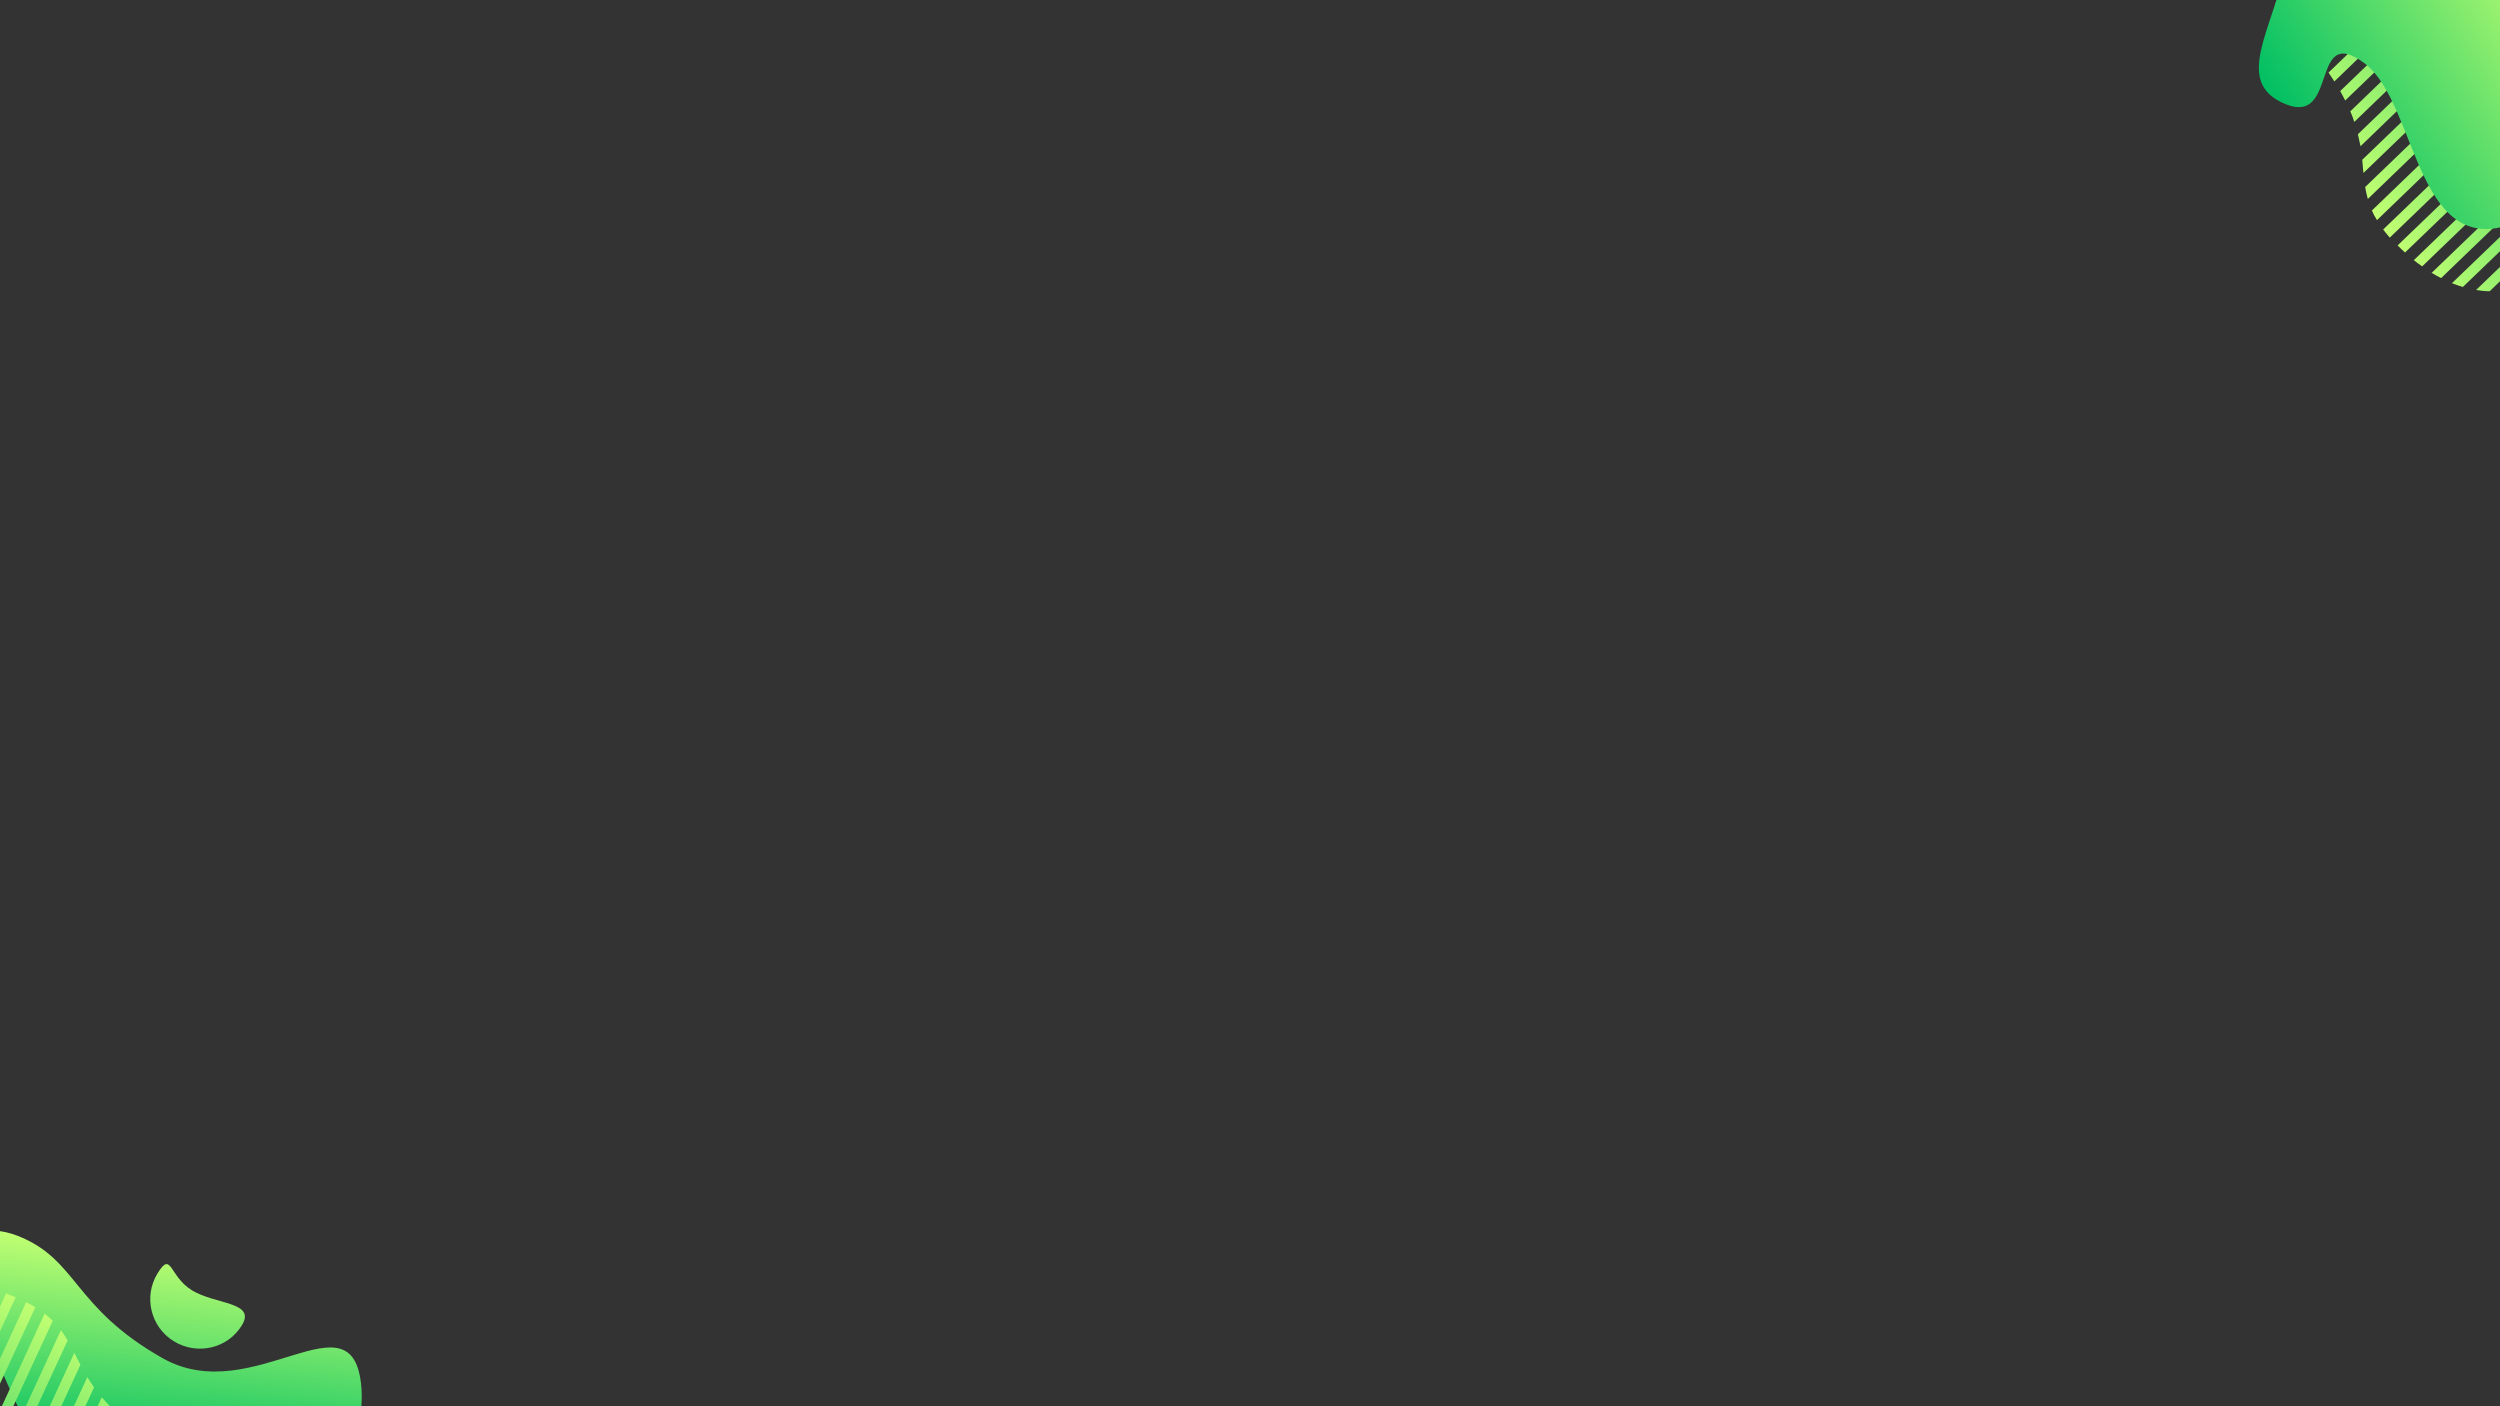 <svg xmlns="http://www.w3.org/2000/svg" xmlns:xlink="http://www.w3.org/1999/xlink" width="1920" zoomAndPan="magnify" viewBox="0 0 1440 810" height="1080" preserveAspectRatio="xMidYMid meet" version="1.0"><rect x="0" y="0" width="1440" height="810" fill="#333333" stroke="none"/><defs><clipPath id="e7137b4716"><path d="M 0 708 L 209 708 L 209 810 L 0 810 Z M 0 708 " clip-rule="nonzero"/></clipPath><clipPath id="6b87810547"><path d="M -16.316 761.121 C 4.562 775.363 8.547 851.875 75.285 869.492 C 142.023 887.113 212.742 855.617 208.156 799.137 C 203.57 742.66 145.883 811.809 93.75 782.363 C 41.613 752.918 44.992 725.402 9.996 711.766 C -25.004 698.129 -55.535 734.453 -16.316 761.121 Z M -16.316 761.121 " clip-rule="nonzero"/></clipPath><linearGradient x1="-547.323" gradientTransform="matrix(0.984, 0.698, -0.698, 0.984, 894.143, 889.867)" y1="402.594" x2="-673.577" gradientUnits="userSpaceOnUse" y2="183.916" id="3509089ead"><stop stop-opacity="1" stop-color="rgb(0%, 74.899%, 38.799%)" offset="0"/><stop stop-opacity="1" stop-color="rgb(0%, 74.899%, 38.799%)" offset="0.125"/><stop stop-opacity="1" stop-color="rgb(0%, 74.899%, 38.799%)" offset="0.188"/><stop stop-opacity="1" stop-color="rgb(0%, 74.899%, 38.799%)" offset="0.203"/><stop stop-opacity="1" stop-color="rgb(0%, 74.899%, 38.799%)" offset="0.211"/><stop stop-opacity="1" stop-color="rgb(0.653%, 75.116%, 38.849%)" offset="0.215"/><stop stop-opacity="1" stop-color="rgb(1.306%, 75.333%, 38.901%)" offset="0.219"/><stop stop-opacity="1" stop-color="rgb(2.04%, 75.575%, 38.957%)" offset="0.223"/><stop stop-opacity="1" stop-color="rgb(2.774%, 75.819%, 39.015%)" offset="0.227"/><stop stop-opacity="1" stop-color="rgb(3.508%, 76.062%, 39.072%)" offset="0.23"/><stop stop-opacity="1" stop-color="rgb(4.243%, 76.306%, 39.13%)" offset="0.234"/><stop stop-opacity="1" stop-color="rgb(4.977%, 76.55%, 39.186%)" offset="0.238"/><stop stop-opacity="1" stop-color="rgb(5.713%, 76.794%, 39.244%)" offset="0.242"/><stop stop-opacity="1" stop-color="rgb(6.447%, 77.037%, 39.301%)" offset="0.246"/><stop stop-opacity="1" stop-color="rgb(7.182%, 77.281%, 39.359%)" offset="0.25"/><stop stop-opacity="1" stop-color="rgb(7.916%, 77.524%, 39.415%)" offset="0.254"/><stop stop-opacity="1" stop-color="rgb(8.652%, 77.768%, 39.473%)" offset="0.258"/><stop stop-opacity="1" stop-color="rgb(9.386%, 78.011%, 39.529%)" offset="0.262"/><stop stop-opacity="1" stop-color="rgb(10.12%, 78.255%, 39.587%)" offset="0.266"/><stop stop-opacity="1" stop-color="rgb(10.854%, 78.497%, 39.644%)" offset="0.27"/><stop stop-opacity="1" stop-color="rgb(11.589%, 78.741%, 39.702%)" offset="0.273"/><stop stop-opacity="1" stop-color="rgb(12.323%, 78.986%, 39.76%)" offset="0.277"/><stop stop-opacity="1" stop-color="rgb(13.058%, 79.23%, 39.818%)" offset="0.281"/><stop stop-opacity="1" stop-color="rgb(13.792%, 79.472%, 39.874%)" offset="0.285"/><stop stop-opacity="1" stop-color="rgb(14.528%, 79.716%, 39.932%)" offset="0.289"/><stop stop-opacity="1" stop-color="rgb(15.262%, 79.959%, 39.989%)" offset="0.293"/><stop stop-opacity="1" stop-color="rgb(15.997%, 80.203%, 40.047%)" offset="0.297"/><stop stop-opacity="1" stop-color="rgb(16.731%, 80.446%, 40.103%)" offset="0.301"/><stop stop-opacity="1" stop-color="rgb(17.465%, 80.69%, 40.161%)" offset="0.305"/><stop stop-opacity="1" stop-color="rgb(18.199%, 80.934%, 40.218%)" offset="0.309"/><stop stop-opacity="1" stop-color="rgb(18.935%, 81.178%, 40.276%)" offset="0.312"/><stop stop-opacity="1" stop-color="rgb(19.669%, 81.421%, 40.332%)" offset="0.316"/><stop stop-opacity="1" stop-color="rgb(20.404%, 81.665%, 40.39%)" offset="0.32"/><stop stop-opacity="1" stop-color="rgb(21.138%, 81.908%, 40.446%)" offset="0.324"/><stop stop-opacity="1" stop-color="rgb(21.873%, 82.152%, 40.504%)" offset="0.328"/><stop stop-opacity="1" stop-color="rgb(22.607%, 82.394%, 40.561%)" offset="0.332"/><stop stop-opacity="1" stop-color="rgb(23.343%, 82.639%, 40.619%)" offset="0.336"/><stop stop-opacity="1" stop-color="rgb(24.077%, 82.883%, 40.675%)" offset="0.34"/><stop stop-opacity="1" stop-color="rgb(24.811%, 83.127%, 40.733%)" offset="0.344"/><stop stop-opacity="1" stop-color="rgb(25.545%, 83.369%, 40.79%)" offset="0.348"/><stop stop-opacity="1" stop-color="rgb(26.28%, 83.614%, 40.848%)" offset="0.352"/><stop stop-opacity="1" stop-color="rgb(27.014%, 83.856%, 40.904%)" offset="0.355"/><stop stop-opacity="1" stop-color="rgb(27.75%, 84.1%, 40.962%)" offset="0.359"/><stop stop-opacity="1" stop-color="rgb(28.484%, 84.343%, 41.019%)" offset="0.363"/><stop stop-opacity="1" stop-color="rgb(29.219%, 84.587%, 41.077%)" offset="0.367"/><stop stop-opacity="1" stop-color="rgb(29.953%, 84.831%, 41.133%)" offset="0.371"/><stop stop-opacity="1" stop-color="rgb(30.687%, 85.075%, 41.191%)" offset="0.375"/><stop stop-opacity="1" stop-color="rgb(31.421%, 85.318%, 41.248%)" offset="0.379"/><stop stop-opacity="1" stop-color="rgb(32.156%, 85.562%, 41.306%)" offset="0.383"/><stop stop-opacity="1" stop-color="rgb(32.89%, 85.805%, 41.362%)" offset="0.387"/><stop stop-opacity="1" stop-color="rgb(33.626%, 86.049%, 41.42%)" offset="0.391"/><stop stop-opacity="1" stop-color="rgb(34.36%, 86.292%, 41.476%)" offset="0.395"/><stop stop-opacity="1" stop-color="rgb(35.095%, 86.536%, 41.534%)" offset="0.398"/><stop stop-opacity="1" stop-color="rgb(35.829%, 86.778%, 41.591%)" offset="0.402"/><stop stop-opacity="1" stop-color="rgb(36.565%, 87.022%, 41.649%)" offset="0.406"/><stop stop-opacity="1" stop-color="rgb(37.299%, 87.267%, 41.705%)" offset="0.41"/><stop stop-opacity="1" stop-color="rgb(38.033%, 87.511%, 41.763%)" offset="0.414"/><stop stop-opacity="1" stop-color="rgb(38.766%, 87.753%, 41.82%)" offset="0.418"/><stop stop-opacity="1" stop-color="rgb(39.502%, 87.997%, 41.878%)" offset="0.422"/><stop stop-opacity="1" stop-color="rgb(40.236%, 88.24%, 41.934%)" offset="0.426"/><stop stop-opacity="1" stop-color="rgb(40.971%, 88.484%, 41.992%)" offset="0.43"/><stop stop-opacity="1" stop-color="rgb(41.705%, 88.727%, 42.049%)" offset="0.434"/><stop stop-opacity="1" stop-color="rgb(42.441%, 88.971%, 42.107%)" offset="0.438"/><stop stop-opacity="1" stop-color="rgb(43.175%, 89.215%, 42.163%)" offset="0.441"/><stop stop-opacity="1" stop-color="rgb(43.91%, 89.459%, 42.221%)" offset="0.445"/><stop stop-opacity="1" stop-color="rgb(44.644%, 89.702%, 42.278%)" offset="0.449"/><stop stop-opacity="1" stop-color="rgb(45.378%, 89.946%, 42.336%)" offset="0.453"/><stop stop-opacity="1" stop-color="rgb(46.112%, 90.189%, 42.392%)" offset="0.457"/><stop stop-opacity="1" stop-color="rgb(46.848%, 90.433%, 42.45%)" offset="0.461"/><stop stop-opacity="1" stop-color="rgb(47.581%, 90.675%, 42.506%)" offset="0.465"/><stop stop-opacity="1" stop-color="rgb(48.317%, 90.919%, 42.564%)" offset="0.469"/><stop stop-opacity="1" stop-color="rgb(49.051%, 91.164%, 42.621%)" offset="0.473"/><stop stop-opacity="1" stop-color="rgb(49.786%, 91.408%, 42.679%)" offset="0.477"/><stop stop-opacity="1" stop-color="rgb(50.52%, 91.65%, 42.737%)" offset="0.48"/><stop stop-opacity="1" stop-color="rgb(51.256%, 91.895%, 42.795%)" offset="0.484"/><stop stop-opacity="1" stop-color="rgb(51.99%, 92.137%, 42.851%)" offset="0.488"/><stop stop-opacity="1" stop-color="rgb(52.724%, 92.381%, 42.909%)" offset="0.492"/><stop stop-opacity="1" stop-color="rgb(53.458%, 92.624%, 42.966%)" offset="0.496"/><stop stop-opacity="1" stop-color="rgb(54.193%, 92.868%, 43.024%)" offset="0.5"/><stop stop-opacity="1" stop-color="rgb(54.927%, 93.112%, 43.08%)" offset="0.504"/><stop stop-opacity="1" stop-color="rgb(55.663%, 93.356%, 43.138%)" offset="0.508"/><stop stop-opacity="1" stop-color="rgb(56.396%, 93.599%, 43.195%)" offset="0.512"/><stop stop-opacity="1" stop-color="rgb(57.132%, 93.843%, 43.253%)" offset="0.516"/><stop stop-opacity="1" stop-color="rgb(57.866%, 94.086%, 43.309%)" offset="0.52"/><stop stop-opacity="1" stop-color="rgb(58.601%, 94.33%, 43.367%)" offset="0.523"/><stop stop-opacity="1" stop-color="rgb(59.335%, 94.572%, 43.423%)" offset="0.527"/><stop stop-opacity="1" stop-color="rgb(60.069%, 94.817%, 43.481%)" offset="0.531"/><stop stop-opacity="1" stop-color="rgb(60.803%, 95.059%, 43.538%)" offset="0.535"/><stop stop-opacity="1" stop-color="rgb(61.539%, 95.303%, 43.596%)" offset="0.539"/><stop stop-opacity="1" stop-color="rgb(62.273%, 95.547%, 43.652%)" offset="0.543"/><stop stop-opacity="1" stop-color="rgb(63.008%, 95.792%, 43.71%)" offset="0.547"/><stop stop-opacity="1" stop-color="rgb(63.742%, 96.034%, 43.767%)" offset="0.551"/><stop stop-opacity="1" stop-color="rgb(64.478%, 96.278%, 43.825%)" offset="0.555"/><stop stop-opacity="1" stop-color="rgb(65.211%, 96.521%, 43.881%)" offset="0.559"/><stop stop-opacity="1" stop-color="rgb(65.947%, 96.765%, 43.939%)" offset="0.562"/><stop stop-opacity="1" stop-color="rgb(66.681%, 97.008%, 43.996%)" offset="0.566"/><stop stop-opacity="1" stop-color="rgb(67.415%, 97.252%, 44.054%)" offset="0.57"/><stop stop-opacity="1" stop-color="rgb(68.149%, 97.496%, 44.11%)" offset="0.574"/><stop stop-opacity="1" stop-color="rgb(68.884%, 97.74%, 44.168%)" offset="0.578"/><stop stop-opacity="1" stop-color="rgb(69.618%, 97.983%, 44.225%)" offset="0.582"/><stop stop-opacity="1" stop-color="rgb(70.354%, 98.227%, 44.283%)" offset="0.586"/><stop stop-opacity="1" stop-color="rgb(71.088%, 98.47%, 44.339%)" offset="0.59"/><stop stop-opacity="1" stop-color="rgb(71.823%, 98.714%, 44.397%)" offset="0.594"/><stop stop-opacity="1" stop-color="rgb(72.557%, 98.956%, 44.453%)" offset="0.598"/><stop stop-opacity="1" stop-color="rgb(73.293%, 99.2%, 44.511%)" offset="0.602"/><stop stop-opacity="1" stop-color="rgb(74.026%, 99.445%, 44.568%)" offset="0.605"/><stop stop-opacity="1" stop-color="rgb(74.76%, 99.689%, 44.626%)" offset="0.609"/><stop stop-opacity="1" stop-color="rgb(75.229%, 99.844%, 44.662%)" offset="0.613"/><stop stop-opacity="1" stop-color="rgb(75.699%, 100%, 44.699%)" offset="0.617"/><stop stop-opacity="1" stop-color="rgb(75.699%, 100%, 44.699%)" offset="0.625"/><stop stop-opacity="1" stop-color="rgb(75.699%, 100%, 44.699%)" offset="0.75"/><stop stop-opacity="1" stop-color="rgb(75.699%, 100%, 44.699%)" offset="1"/></linearGradient><clipPath id="99fa0ad65e"><path d="M 0 738 L 149 738 L 149 810 L 0 810 Z M 0 738 " clip-rule="nonzero"/></clipPath><clipPath id="b236040a9b"><path d="M -81.484 764.262 L -116.359 839.688 C -114.43 830.875 -111.535 821.465 -107.672 811.203 C -101.879 796.242 -93.672 778.5 -81.484 764.262 Z M -118.895 860.805 C -118.895 865.148 -118.652 869.133 -117.93 873.113 L -59.156 745.797 C -62.535 747.605 -65.676 749.656 -68.57 751.949 Z M -115.273 882.891 C -114.309 885.305 -113.223 887.715 -111.895 889.887 L -42.625 739.762 C -45.277 740.367 -47.812 740.969 -50.227 741.934 Z M -107.672 896.164 C -106.344 897.855 -104.895 899.422 -103.328 900.992 L -28.141 738.312 C -30.434 738.312 -32.727 738.434 -34.898 738.555 Z M -98.137 905.336 C -96.57 906.543 -94.879 907.75 -93.191 908.836 L -14.988 739.641 C -17.039 739.281 -19.211 738.918 -21.141 738.797 Z M -87.398 912.094 C -85.707 912.938 -83.898 913.902 -81.965 914.629 L -2.676 742.781 C -4.609 742.176 -6.539 741.574 -8.469 741.09 Z M -75.934 917.164 C -75.57 917.281 -75.328 917.402 -75.086 917.523 C -73.398 918.129 -71.828 918.609 -70.141 918.852 L 9.027 747.246 C 7.098 746.398 5.289 745.676 3.477 744.953 Z M -63.262 919.574 C -60.969 919.574 -58.676 919.457 -56.383 919.094 L 20.375 752.918 C 18.805 751.949 16.992 750.984 15.062 750.02 Z M -48.418 917.164 C -45.762 916.316 -43.105 915.23 -40.453 914.145 L 30.391 760.762 C 28.941 759.312 27.371 757.984 25.684 756.656 Z M -31.16 909.559 C -28.262 907.992 -25.246 906.301 -22.227 904.613 L 38.957 772.105 C 37.75 770.055 36.543 768.121 35.098 766.191 Z M -12.332 898.82 C -9.316 897.129 -6.418 895.32 -3.402 893.75 L 46.32 786.105 C 45.113 783.812 44.027 781.52 42.82 779.227 Z M 6.012 888.922 C 8.789 887.598 11.441 886.508 14.219 885.543 L 54.164 799.137 C 52.715 797.086 51.508 795.156 50.301 793.223 Z M 22.547 883.012 C 24.961 882.406 27.254 882.043 29.664 881.805 L 62.973 809.637 C 61.406 807.945 59.957 806.379 58.629 804.809 Z M 36.906 881.684 C 38.957 881.805 41.012 882.043 43.062 882.527 L 72.629 818.566 C 70.941 817.238 69.371 815.789 67.922 814.465 Z M 49.457 884.336 C 51.27 885.062 53.078 885.906 54.891 886.871 L 82.887 826.168 C 81.199 824.961 79.508 823.754 77.938 822.668 Z M 60.441 890.371 C 62.008 891.578 63.699 892.785 65.266 894.234 L 93.629 832.926 C 91.816 831.84 90.129 830.875 88.438 829.789 Z M 70.215 899.059 C 70.82 899.664 71.301 900.266 71.906 900.871 C 72.871 901.836 73.715 902.801 74.68 903.766 L 104.488 839.082 C 102.68 838.117 100.867 837.152 99.18 836.188 Z M 79.75 908.352 C 81.32 909.68 83.008 911.008 84.578 912.094 L 115.594 844.996 C 113.902 844.031 112.094 843.066 110.281 842.098 Z M 90.25 915.473 C 92.059 916.438 93.871 917.281 95.68 918.008 L 126.332 851.754 C 124.766 850.547 123.074 849.461 121.387 848.254 Z M 101.836 920.18 C 103.887 920.664 105.938 921.145 107.867 921.387 L 135.988 860.441 C 134.539 858.996 133.09 857.426 131.402 855.977 Z M 114.867 921.629 C 117.281 921.508 119.695 921.145 121.867 920.664 L 144.316 872.027 C 143.23 869.977 142.023 867.926 140.574 865.992 Z M 147.695 880.598 L 130.559 917.645 C 134.539 915.594 137.918 912.938 140.816 909.801 L 148.539 893.027 C 149.023 889.164 148.781 884.941 147.695 880.598 Z M 147.695 880.598 " clip-rule="nonzero"/></clipPath><linearGradient x1="125.963" gradientTransform="matrix(1.207, 0, 0, 1.207, -118.895, 708.747)" y1="99.746" x2="182.555" gradientUnits="userSpaceOnUse" y2="1.726" id="778d3a62f8"><stop stop-opacity="1" stop-color="rgb(46.021%, 90.158%, 42.386%)" offset="0"/><stop stop-opacity="1" stop-color="rgb(46.286%, 90.247%, 42.406%)" offset="0.004"/><stop stop-opacity="1" stop-color="rgb(46.552%, 90.335%, 42.427%)" offset="0.008"/><stop stop-opacity="1" stop-color="rgb(46.817%, 90.422%, 42.447%)" offset="0.012"/><stop stop-opacity="1" stop-color="rgb(47.083%, 90.511%, 42.468%)" offset="0.016"/><stop stop-opacity="1" stop-color="rgb(47.348%, 90.599%, 42.49%)" offset="0.02"/><stop stop-opacity="1" stop-color="rgb(47.614%, 90.688%, 42.511%)" offset="0.023"/><stop stop-opacity="1" stop-color="rgb(47.879%, 90.775%, 42.531%)" offset="0.027"/><stop stop-opacity="1" stop-color="rgb(48.145%, 90.863%, 42.552%)" offset="0.031"/><stop stop-opacity="1" stop-color="rgb(48.41%, 90.95%, 42.572%)" offset="0.035"/><stop stop-opacity="1" stop-color="rgb(48.676%, 91.039%, 42.593%)" offset="0.039"/><stop stop-opacity="1" stop-color="rgb(48.941%, 91.127%, 42.613%)" offset="0.043"/><stop stop-opacity="1" stop-color="rgb(49.207%, 91.216%, 42.635%)" offset="0.047"/><stop stop-opacity="1" stop-color="rgb(49.472%, 91.302%, 42.654%)" offset="0.051"/><stop stop-opacity="1" stop-color="rgb(49.739%, 91.391%, 42.676%)" offset="0.055"/><stop stop-opacity="1" stop-color="rgb(50.005%, 91.479%, 42.696%)" offset="0.059"/><stop stop-opacity="1" stop-color="rgb(50.27%, 91.568%, 42.717%)" offset="0.062"/><stop stop-opacity="1" stop-color="rgb(50.536%, 91.655%, 42.737%)" offset="0.066"/><stop stop-opacity="1" stop-color="rgb(50.801%, 91.743%, 42.758%)" offset="0.07"/><stop stop-opacity="1" stop-color="rgb(51.067%, 91.832%, 42.778%)" offset="0.074"/><stop stop-opacity="1" stop-color="rgb(51.332%, 91.92%, 42.799%)" offset="0.078"/><stop stop-opacity="1" stop-color="rgb(51.598%, 92.007%, 42.821%)" offset="0.082"/><stop stop-opacity="1" stop-color="rgb(51.863%, 92.096%, 42.842%)" offset="0.086"/><stop stop-opacity="1" stop-color="rgb(52.129%, 92.183%, 42.862%)" offset="0.09"/><stop stop-opacity="1" stop-color="rgb(52.394%, 92.271%, 42.883%)" offset="0.094"/><stop stop-opacity="1" stop-color="rgb(52.66%, 92.36%, 42.903%)" offset="0.098"/><stop stop-opacity="1" stop-color="rgb(52.925%, 92.448%, 42.925%)" offset="0.102"/><stop stop-opacity="1" stop-color="rgb(53.191%, 92.535%, 42.944%)" offset="0.105"/><stop stop-opacity="1" stop-color="rgb(53.456%, 92.624%, 42.966%)" offset="0.109"/><stop stop-opacity="1" stop-color="rgb(53.722%, 92.712%, 42.986%)" offset="0.113"/><stop stop-opacity="1" stop-color="rgb(53.987%, 92.801%, 43.007%)" offset="0.117"/><stop stop-opacity="1" stop-color="rgb(54.253%, 92.888%, 43.027%)" offset="0.121"/><stop stop-opacity="1" stop-color="rgb(54.52%, 92.976%, 43.048%)" offset="0.125"/><stop stop-opacity="1" stop-color="rgb(54.785%, 93.063%, 43.068%)" offset="0.129"/><stop stop-opacity="1" stop-color="rgb(55.051%, 93.152%, 43.089%)" offset="0.133"/><stop stop-opacity="1" stop-color="rgb(55.316%, 93.24%, 43.111%)" offset="0.137"/><stop stop-opacity="1" stop-color="rgb(55.582%, 93.329%, 43.132%)" offset="0.141"/><stop stop-opacity="1" stop-color="rgb(55.847%, 93.416%, 43.152%)" offset="0.145"/><stop stop-opacity="1" stop-color="rgb(56.113%, 93.504%, 43.173%)" offset="0.148"/><stop stop-opacity="1" stop-color="rgb(56.378%, 93.593%, 43.193%)" offset="0.152"/><stop stop-opacity="1" stop-color="rgb(56.644%, 93.681%, 43.214%)" offset="0.156"/><stop stop-opacity="1" stop-color="rgb(56.909%, 93.768%, 43.234%)" offset="0.16"/><stop stop-opacity="1" stop-color="rgb(57.175%, 93.857%, 43.256%)" offset="0.164"/><stop stop-opacity="1" stop-color="rgb(57.44%, 93.945%, 43.275%)" offset="0.168"/><stop stop-opacity="1" stop-color="rgb(57.706%, 94.034%, 43.297%)" offset="0.172"/><stop stop-opacity="1" stop-color="rgb(57.971%, 94.121%, 43.317%)" offset="0.176"/><stop stop-opacity="1" stop-color="rgb(58.237%, 94.209%, 43.338%)" offset="0.18"/><stop stop-opacity="1" stop-color="rgb(58.502%, 94.296%, 43.358%)" offset="0.184"/><stop stop-opacity="1" stop-color="rgb(58.768%, 94.385%, 43.379%)" offset="0.188"/><stop stop-opacity="1" stop-color="rgb(59.033%, 94.473%, 43.399%)" offset="0.191"/><stop stop-opacity="1" stop-color="rgb(59.3%, 94.562%, 43.42%)" offset="0.195"/><stop stop-opacity="1" stop-color="rgb(59.566%, 94.649%, 43.442%)" offset="0.199"/><stop stop-opacity="1" stop-color="rgb(59.831%, 94.737%, 43.463%)" offset="0.203"/><stop stop-opacity="1" stop-color="rgb(60.097%, 94.826%, 43.483%)" offset="0.207"/><stop stop-opacity="1" stop-color="rgb(60.362%, 94.914%, 43.504%)" offset="0.211"/><stop stop-opacity="1" stop-color="rgb(60.628%, 95.001%, 43.524%)" offset="0.215"/><stop stop-opacity="1" stop-color="rgb(60.893%, 95.09%, 43.546%)" offset="0.219"/><stop stop-opacity="1" stop-color="rgb(61.159%, 95.178%, 43.565%)" offset="0.223"/><stop stop-opacity="1" stop-color="rgb(61.424%, 95.267%, 43.587%)" offset="0.227"/><stop stop-opacity="1" stop-color="rgb(61.69%, 95.354%, 43.607%)" offset="0.23"/><stop stop-opacity="1" stop-color="rgb(61.955%, 95.442%, 43.628%)" offset="0.234"/><stop stop-opacity="1" stop-color="rgb(62.221%, 95.529%, 43.648%)" offset="0.238"/><stop stop-opacity="1" stop-color="rgb(62.486%, 95.618%, 43.669%)" offset="0.242"/><stop stop-opacity="1" stop-color="rgb(62.752%, 95.706%, 43.689%)" offset="0.246"/><stop stop-opacity="1" stop-color="rgb(63.017%, 95.795%, 43.71%)" offset="0.25"/><stop stop-opacity="1" stop-color="rgb(63.283%, 95.882%, 43.73%)" offset="0.254"/><stop stop-opacity="1" stop-color="rgb(63.548%, 95.97%, 43.752%)" offset="0.258"/><stop stop-opacity="1" stop-color="rgb(63.814%, 96.059%, 43.773%)" offset="0.262"/><stop stop-opacity="1" stop-color="rgb(64.081%, 96.147%, 43.794%)" offset="0.266"/><stop stop-opacity="1" stop-color="rgb(64.346%, 96.234%, 43.814%)" offset="0.27"/><stop stop-opacity="1" stop-color="rgb(64.612%, 96.323%, 43.835%)" offset="0.273"/><stop stop-opacity="1" stop-color="rgb(64.877%, 96.411%, 43.855%)" offset="0.277"/><stop stop-opacity="1" stop-color="rgb(65.143%, 96.5%, 43.877%)" offset="0.281"/><stop stop-opacity="1" stop-color="rgb(65.408%, 96.587%, 43.896%)" offset="0.285"/><stop stop-opacity="1" stop-color="rgb(65.674%, 96.675%, 43.918%)" offset="0.289"/><stop stop-opacity="1" stop-color="rgb(65.939%, 96.762%, 43.938%)" offset="0.293"/><stop stop-opacity="1" stop-color="rgb(66.205%, 96.851%, 43.959%)" offset="0.297"/><stop stop-opacity="1" stop-color="rgb(66.47%, 96.939%, 43.979%)" offset="0.301"/><stop stop-opacity="1" stop-color="rgb(66.736%, 97.028%, 44%)" offset="0.305"/><stop stop-opacity="1" stop-color="rgb(67.001%, 97.115%, 44.02%)" offset="0.309"/><stop stop-opacity="1" stop-color="rgb(67.267%, 97.203%, 44.041%)" offset="0.312"/><stop stop-opacity="1" stop-color="rgb(67.532%, 97.292%, 44.063%)" offset="0.316"/><stop stop-opacity="1" stop-color="rgb(67.798%, 97.38%, 44.084%)" offset="0.32"/><stop stop-opacity="1" stop-color="rgb(68.063%, 97.467%, 44.104%)" offset="0.324"/><stop stop-opacity="1" stop-color="rgb(68.33%, 97.556%, 44.125%)" offset="0.328"/><stop stop-opacity="1" stop-color="rgb(68.596%, 97.644%, 44.145%)" offset="0.332"/><stop stop-opacity="1" stop-color="rgb(68.861%, 97.733%, 44.167%)" offset="0.336"/><stop stop-opacity="1" stop-color="rgb(69.127%, 97.82%, 44.186%)" offset="0.34"/><stop stop-opacity="1" stop-color="rgb(69.392%, 97.908%, 44.208%)" offset="0.344"/><stop stop-opacity="1" stop-color="rgb(69.658%, 97.995%, 44.228%)" offset="0.348"/><stop stop-opacity="1" stop-color="rgb(69.923%, 98.083%, 44.249%)" offset="0.352"/><stop stop-opacity="1" stop-color="rgb(70.189%, 98.172%, 44.269%)" offset="0.355"/><stop stop-opacity="1" stop-color="rgb(70.454%, 98.26%, 44.29%)" offset="0.359"/><stop stop-opacity="1" stop-color="rgb(70.72%, 98.347%, 44.31%)" offset="0.363"/><stop stop-opacity="1" stop-color="rgb(70.985%, 98.436%, 44.331%)" offset="0.367"/><stop stop-opacity="1" stop-color="rgb(71.251%, 98.524%, 44.351%)" offset="0.371"/><stop stop-opacity="1" stop-color="rgb(71.516%, 98.613%, 44.373%)" offset="0.375"/><stop stop-opacity="1" stop-color="rgb(71.782%, 98.7%, 44.394%)" offset="0.379"/><stop stop-opacity="1" stop-color="rgb(72.047%, 98.788%, 44.415%)" offset="0.383"/><stop stop-opacity="1" stop-color="rgb(72.313%, 98.875%, 44.435%)" offset="0.387"/><stop stop-opacity="1" stop-color="rgb(72.578%, 98.964%, 44.456%)" offset="0.391"/><stop stop-opacity="1" stop-color="rgb(72.844%, 99.052%, 44.476%)" offset="0.395"/><stop stop-opacity="1" stop-color="rgb(73.111%, 99.141%, 44.498%)" offset="0.398"/><stop stop-opacity="1" stop-color="rgb(73.376%, 99.228%, 44.518%)" offset="0.402"/><stop stop-opacity="1" stop-color="rgb(73.642%, 99.316%, 44.539%)" offset="0.406"/><stop stop-opacity="1" stop-color="rgb(73.907%, 99.405%, 44.559%)" offset="0.41"/><stop stop-opacity="1" stop-color="rgb(74.173%, 99.493%, 44.58%)" offset="0.414"/><stop stop-opacity="1" stop-color="rgb(74.438%, 99.58%, 44.6%)" offset="0.418"/><stop stop-opacity="1" stop-color="rgb(74.704%, 99.669%, 44.621%)" offset="0.422"/><stop stop-opacity="1" stop-color="rgb(74.969%, 99.757%, 44.641%)" offset="0.426"/><stop stop-opacity="1" stop-color="rgb(75.235%, 99.846%, 44.662%)" offset="0.43"/><stop stop-opacity="1" stop-color="rgb(75.467%, 99.922%, 44.681%)" offset="0.434"/><stop stop-opacity="1" stop-color="rgb(75.699%, 100%, 44.699%)" offset="0.438"/><stop stop-opacity="1" stop-color="rgb(75.699%, 100%, 44.699%)" offset="0.455"/><stop stop-opacity="1" stop-color="rgb(75.699%, 100%, 44.699%)" offset="0.5"/><stop stop-opacity="1" stop-color="rgb(75.699%, 100%, 44.699%)" offset="0.545"/><stop stop-opacity="1" stop-color="rgb(75.699%, 100%, 44.699%)" offset="1"/></linearGradient><clipPath id="37600d33d1"><path d="M 86 728 L 142 728 L 142 777 L 86 777 Z M 86 728 " clip-rule="nonzero"/></clipPath><clipPath id="7dc9bdd29f"><path d="M 100.145 772.586 C 86.75 764.383 82.523 746.883 90.73 733.488 C 98.938 720.09 97.25 735.055 110.645 743.262 C 124.039 751.469 147.574 749.777 139.367 763.297 C 131.16 776.812 113.66 780.793 100.145 772.586 Z M 100.145 772.586 " clip-rule="nonzero"/></clipPath><linearGradient x1="-587.512" gradientTransform="matrix(0.984, 0.698, -0.698, 0.984, 894.143, 889.867)" y1="332.985" x2="-637.045" gradientUnits="userSpaceOnUse" y2="247.19" id="93d0aff5d4"><stop stop-opacity="1" stop-color="rgb(20.029%, 81.54%, 40.361%)" offset="0"/><stop stop-opacity="1" stop-color="rgb(20.317%, 81.636%, 40.382%)" offset="0.004"/><stop stop-opacity="1" stop-color="rgb(20.605%, 81.732%, 40.405%)" offset="0.008"/><stop stop-opacity="1" stop-color="rgb(20.892%, 81.827%, 40.427%)" offset="0.012"/><stop stop-opacity="1" stop-color="rgb(21.181%, 81.923%, 40.45%)" offset="0.016"/><stop stop-opacity="1" stop-color="rgb(21.469%, 82.018%, 40.472%)" offset="0.02"/><stop stop-opacity="1" stop-color="rgb(21.758%, 82.114%, 40.495%)" offset="0.023"/><stop stop-opacity="1" stop-color="rgb(22.046%, 82.208%, 40.517%)" offset="0.027"/><stop stop-opacity="1" stop-color="rgb(22.334%, 82.304%, 40.54%)" offset="0.031"/><stop stop-opacity="1" stop-color="rgb(22.623%, 82.401%, 40.562%)" offset="0.035"/><stop stop-opacity="1" stop-color="rgb(22.911%, 82.497%, 40.585%)" offset="0.039"/><stop stop-opacity="1" stop-color="rgb(23.198%, 82.591%, 40.607%)" offset="0.043"/><stop stop-opacity="1" stop-color="rgb(23.486%, 82.687%, 40.63%)" offset="0.047"/><stop stop-opacity="1" stop-color="rgb(23.775%, 82.782%, 40.652%)" offset="0.051"/><stop stop-opacity="1" stop-color="rgb(24.063%, 82.878%, 40.675%)" offset="0.055"/><stop stop-opacity="1" stop-color="rgb(24.352%, 82.973%, 40.697%)" offset="0.059"/><stop stop-opacity="1" stop-color="rgb(24.64%, 83.069%, 40.72%)" offset="0.062"/><stop stop-opacity="1" stop-color="rgb(24.928%, 83.165%, 40.742%)" offset="0.066"/><stop stop-opacity="1" stop-color="rgb(25.217%, 83.261%, 40.765%)" offset="0.07"/><stop stop-opacity="1" stop-color="rgb(25.504%, 83.356%, 40.787%)" offset="0.074"/><stop stop-opacity="1" stop-color="rgb(25.792%, 83.452%, 40.81%)" offset="0.078"/><stop stop-opacity="1" stop-color="rgb(26.08%, 83.546%, 40.831%)" offset="0.082"/><stop stop-opacity="1" stop-color="rgb(26.369%, 83.643%, 40.854%)" offset="0.086"/><stop stop-opacity="1" stop-color="rgb(26.657%, 83.737%, 40.877%)" offset="0.09"/><stop stop-opacity="1" stop-color="rgb(26.945%, 83.833%, 40.9%)" offset="0.094"/><stop stop-opacity="1" stop-color="rgb(27.234%, 83.929%, 40.921%)" offset="0.098"/><stop stop-opacity="1" stop-color="rgb(27.522%, 84.026%, 40.944%)" offset="0.102"/><stop stop-opacity="1" stop-color="rgb(27.809%, 84.12%, 40.967%)" offset="0.105"/><stop stop-opacity="1" stop-color="rgb(28.098%, 84.216%, 40.99%)" offset="0.109"/><stop stop-opacity="1" stop-color="rgb(28.386%, 84.311%, 41.011%)" offset="0.113"/><stop stop-opacity="1" stop-color="rgb(28.674%, 84.407%, 41.034%)" offset="0.117"/><stop stop-opacity="1" stop-color="rgb(28.963%, 84.502%, 41.057%)" offset="0.121"/><stop stop-opacity="1" stop-color="rgb(29.251%, 84.598%, 41.08%)" offset="0.125"/><stop stop-opacity="1" stop-color="rgb(29.539%, 84.694%, 41.101%)" offset="0.129"/><stop stop-opacity="1" stop-color="rgb(29.828%, 84.79%, 41.124%)" offset="0.133"/><stop stop-opacity="1" stop-color="rgb(30.115%, 84.885%, 41.145%)" offset="0.137"/><stop stop-opacity="1" stop-color="rgb(30.403%, 84.981%, 41.168%)" offset="0.141"/><stop stop-opacity="1" stop-color="rgb(30.692%, 85.075%, 41.191%)" offset="0.145"/><stop stop-opacity="1" stop-color="rgb(30.98%, 85.172%, 41.214%)" offset="0.148"/><stop stop-opacity="1" stop-color="rgb(31.268%, 85.266%, 41.235%)" offset="0.152"/><stop stop-opacity="1" stop-color="rgb(31.557%, 85.362%, 41.258%)" offset="0.156"/><stop stop-opacity="1" stop-color="rgb(31.844%, 85.458%, 41.281%)" offset="0.16"/><stop stop-opacity="1" stop-color="rgb(32.132%, 85.555%, 41.304%)" offset="0.164"/><stop stop-opacity="1" stop-color="rgb(32.42%, 85.649%, 41.325%)" offset="0.168"/><stop stop-opacity="1" stop-color="rgb(32.709%, 85.745%, 41.348%)" offset="0.172"/><stop stop-opacity="1" stop-color="rgb(32.997%, 85.84%, 41.371%)" offset="0.176"/><stop stop-opacity="1" stop-color="rgb(33.286%, 85.936%, 41.394%)" offset="0.18"/><stop stop-opacity="1" stop-color="rgb(33.574%, 86.031%, 41.415%)" offset="0.184"/><stop stop-opacity="1" stop-color="rgb(33.862%, 86.127%, 41.438%)" offset="0.188"/><stop stop-opacity="1" stop-color="rgb(34.149%, 86.223%, 41.461%)" offset="0.191"/><stop stop-opacity="1" stop-color="rgb(34.438%, 86.319%, 41.484%)" offset="0.195"/><stop stop-opacity="1" stop-color="rgb(34.726%, 86.414%, 41.505%)" offset="0.199"/><stop stop-opacity="1" stop-color="rgb(35.014%, 86.51%, 41.528%)" offset="0.203"/><stop stop-opacity="1" stop-color="rgb(35.303%, 86.604%, 41.55%)" offset="0.207"/><stop stop-opacity="1" stop-color="rgb(35.591%, 86.7%, 41.573%)" offset="0.211"/><stop stop-opacity="1" stop-color="rgb(35.88%, 86.795%, 41.595%)" offset="0.215"/><stop stop-opacity="1" stop-color="rgb(36.168%, 86.891%, 41.618%)" offset="0.219"/><stop stop-opacity="1" stop-color="rgb(36.455%, 86.987%, 41.64%)" offset="0.223"/><stop stop-opacity="1" stop-color="rgb(36.743%, 87.083%, 41.663%)" offset="0.227"/><stop stop-opacity="1" stop-color="rgb(37.032%, 87.178%, 41.685%)" offset="0.23"/><stop stop-opacity="1" stop-color="rgb(37.32%, 87.274%, 41.708%)" offset="0.234"/><stop stop-opacity="1" stop-color="rgb(37.608%, 87.369%, 41.73%)" offset="0.238"/><stop stop-opacity="1" stop-color="rgb(37.897%, 87.465%, 41.753%)" offset="0.242"/><stop stop-opacity="1" stop-color="rgb(38.185%, 87.56%, 41.776%)" offset="0.246"/><stop stop-opacity="1" stop-color="rgb(38.474%, 87.656%, 41.798%)" offset="0.25"/><stop stop-opacity="1" stop-color="rgb(38.76%, 87.75%, 41.82%)" offset="0.254"/><stop stop-opacity="1" stop-color="rgb(39.049%, 87.846%, 41.843%)" offset="0.258"/><stop stop-opacity="1" stop-color="rgb(39.337%, 87.943%, 41.866%)" offset="0.262"/><stop stop-opacity="1" stop-color="rgb(39.626%, 88.039%, 41.888%)" offset="0.266"/><stop stop-opacity="1" stop-color="rgb(39.914%, 88.133%, 41.91%)" offset="0.27"/><stop stop-opacity="1" stop-color="rgb(40.202%, 88.229%, 41.933%)" offset="0.273"/><stop stop-opacity="1" stop-color="rgb(40.491%, 88.324%, 41.954%)" offset="0.277"/><stop stop-opacity="1" stop-color="rgb(40.779%, 88.42%, 41.977%)" offset="0.281"/><stop stop-opacity="1" stop-color="rgb(41.066%, 88.515%, 42%)" offset="0.285"/><stop stop-opacity="1" stop-color="rgb(41.354%, 88.611%, 42.023%)" offset="0.289"/><stop stop-opacity="1" stop-color="rgb(41.643%, 88.707%, 42.044%)" offset="0.293"/><stop stop-opacity="1" stop-color="rgb(41.931%, 88.803%, 42.067%)" offset="0.297"/><stop stop-opacity="1" stop-color="rgb(42.22%, 88.898%, 42.09%)" offset="0.301"/><stop stop-opacity="1" stop-color="rgb(42.508%, 88.994%, 42.113%)" offset="0.305"/><stop stop-opacity="1" stop-color="rgb(42.795%, 89.088%, 42.134%)" offset="0.309"/><stop stop-opacity="1" stop-color="rgb(43.083%, 89.185%, 42.157%)" offset="0.312"/><stop stop-opacity="1" stop-color="rgb(43.372%, 89.279%, 42.18%)" offset="0.316"/><stop stop-opacity="1" stop-color="rgb(43.66%, 89.375%, 42.203%)" offset="0.32"/><stop stop-opacity="1" stop-color="rgb(43.948%, 89.471%, 42.224%)" offset="0.324"/><stop stop-opacity="1" stop-color="rgb(44.237%, 89.568%, 42.247%)" offset="0.328"/><stop stop-opacity="1" stop-color="rgb(44.525%, 89.662%, 42.268%)" offset="0.332"/><stop stop-opacity="1" stop-color="rgb(44.814%, 89.758%, 42.291%)" offset="0.336"/><stop stop-opacity="1" stop-color="rgb(45.1%, 89.853%, 42.314%)" offset="0.34"/><stop stop-opacity="1" stop-color="rgb(45.389%, 89.949%, 42.337%)" offset="0.344"/><stop stop-opacity="1" stop-color="rgb(45.677%, 90.044%, 42.358%)" offset="0.348"/><stop stop-opacity="1" stop-color="rgb(45.966%, 90.14%, 42.381%)" offset="0.352"/><stop stop-opacity="1" stop-color="rgb(46.254%, 90.236%, 42.404%)" offset="0.355"/><stop stop-opacity="1" stop-color="rgb(46.542%, 90.332%, 42.427%)" offset="0.359"/><stop stop-opacity="1" stop-color="rgb(46.831%, 90.427%, 42.448%)" offset="0.363"/><stop stop-opacity="1" stop-color="rgb(47.119%, 90.523%, 42.471%)" offset="0.367"/><stop stop-opacity="1" stop-color="rgb(47.406%, 90.617%, 42.494%)" offset="0.371"/><stop stop-opacity="1" stop-color="rgb(47.694%, 90.714%, 42.517%)" offset="0.375"/><stop stop-opacity="1" stop-color="rgb(47.983%, 90.808%, 42.538%)" offset="0.379"/><stop stop-opacity="1" stop-color="rgb(48.271%, 90.904%, 42.561%)" offset="0.383"/><stop stop-opacity="1" stop-color="rgb(48.56%, 91%, 42.584%)" offset="0.387"/><stop stop-opacity="1" stop-color="rgb(48.848%, 91.096%, 42.607%)" offset="0.391"/><stop stop-opacity="1" stop-color="rgb(49.136%, 91.191%, 42.628%)" offset="0.395"/><stop stop-opacity="1" stop-color="rgb(49.425%, 91.287%, 42.651%)" offset="0.398"/><stop stop-opacity="1" stop-color="rgb(49.712%, 91.382%, 42.673%)" offset="0.402"/><stop stop-opacity="1" stop-color="rgb(50%, 91.478%, 42.696%)" offset="0.406"/><stop stop-opacity="1" stop-color="rgb(50.288%, 91.573%, 42.719%)" offset="0.41"/><stop stop-opacity="1" stop-color="rgb(50.577%, 91.669%, 42.741%)" offset="0.414"/><stop stop-opacity="1" stop-color="rgb(50.865%, 91.765%, 42.763%)" offset="0.418"/><stop stop-opacity="1" stop-color="rgb(51.154%, 91.861%, 42.786%)" offset="0.422"/><stop stop-opacity="1" stop-color="rgb(51.442%, 91.956%, 42.809%)" offset="0.426"/><stop stop-opacity="1" stop-color="rgb(51.73%, 92.052%, 42.831%)" offset="0.43"/><stop stop-opacity="1" stop-color="rgb(52.017%, 92.146%, 42.853%)" offset="0.434"/><stop stop-opacity="1" stop-color="rgb(52.306%, 92.242%, 42.876%)" offset="0.438"/><stop stop-opacity="1" stop-color="rgb(52.594%, 92.337%, 42.899%)" offset="0.441"/><stop stop-opacity="1" stop-color="rgb(52.882%, 92.433%, 42.921%)" offset="0.445"/><stop stop-opacity="1" stop-color="rgb(53.171%, 92.529%, 42.943%)" offset="0.449"/><stop stop-opacity="1" stop-color="rgb(53.459%, 92.625%, 42.966%)" offset="0.453"/><stop stop-opacity="1" stop-color="rgb(53.746%, 92.72%, 42.989%)" offset="0.457"/><stop stop-opacity="1" stop-color="rgb(54.034%, 92.816%, 43.011%)" offset="0.461"/><stop stop-opacity="1" stop-color="rgb(54.323%, 92.911%, 43.033%)" offset="0.465"/><stop stop-opacity="1" stop-color="rgb(54.611%, 93.007%, 43.056%)" offset="0.469"/><stop stop-opacity="1" stop-color="rgb(54.9%, 93.102%, 43.077%)" offset="0.473"/><stop stop-opacity="1" stop-color="rgb(55.188%, 93.198%, 43.1%)" offset="0.477"/><stop stop-opacity="1" stop-color="rgb(55.476%, 93.294%, 43.123%)" offset="0.48"/><stop stop-opacity="1" stop-color="rgb(55.765%, 93.39%, 43.146%)" offset="0.484"/><stop stop-opacity="1" stop-color="rgb(56.052%, 93.484%, 43.167%)" offset="0.488"/><stop stop-opacity="1" stop-color="rgb(56.34%, 93.581%, 43.19%)" offset="0.492"/><stop stop-opacity="1" stop-color="rgb(56.628%, 93.675%, 43.213%)" offset="0.496"/><stop stop-opacity="1" stop-color="rgb(56.917%, 93.771%, 43.236%)" offset="0.5"/><stop stop-opacity="1" stop-color="rgb(57.205%, 93.866%, 43.257%)" offset="0.504"/><stop stop-opacity="1" stop-color="rgb(57.494%, 93.962%, 43.28%)" offset="0.508"/><stop stop-opacity="1" stop-color="rgb(57.782%, 94.058%, 43.303%)" offset="0.512"/><stop stop-opacity="1" stop-color="rgb(58.07%, 94.154%, 43.326%)" offset="0.516"/><stop stop-opacity="1" stop-color="rgb(58.357%, 94.249%, 43.347%)" offset="0.52"/><stop stop-opacity="1" stop-color="rgb(58.646%, 94.345%, 43.37%)" offset="0.523"/><stop stop-opacity="1" stop-color="rgb(58.934%, 94.44%, 43.391%)" offset="0.527"/><stop stop-opacity="1" stop-color="rgb(59.222%, 94.536%, 43.414%)" offset="0.531"/><stop stop-opacity="1" stop-color="rgb(59.511%, 94.63%, 43.437%)" offset="0.535"/><stop stop-opacity="1" stop-color="rgb(59.799%, 94.727%, 43.46%)" offset="0.539"/><stop stop-opacity="1" stop-color="rgb(60.088%, 94.823%, 43.481%)" offset="0.543"/><stop stop-opacity="1" stop-color="rgb(60.376%, 94.919%, 43.504%)" offset="0.547"/><stop stop-opacity="1" stop-color="rgb(60.663%, 95.013%, 43.527%)" offset="0.551"/><stop stop-opacity="1" stop-color="rgb(60.951%, 95.11%, 43.55%)" offset="0.555"/><stop stop-opacity="1" stop-color="rgb(61.24%, 95.204%, 43.571%)" offset="0.559"/><stop stop-opacity="1" stop-color="rgb(61.528%, 95.3%, 43.594%)" offset="0.562"/><stop stop-opacity="1" stop-color="rgb(61.816%, 95.395%, 43.617%)" offset="0.566"/><stop stop-opacity="1" stop-color="rgb(62.105%, 95.491%, 43.64%)" offset="0.57"/><stop stop-opacity="1" stop-color="rgb(62.393%, 95.587%, 43.661%)" offset="0.574"/><stop stop-opacity="1" stop-color="rgb(62.682%, 95.683%, 43.684%)" offset="0.578"/><stop stop-opacity="1" stop-color="rgb(62.968%, 95.778%, 43.707%)" offset="0.582"/><stop stop-opacity="1" stop-color="rgb(63.257%, 95.874%, 43.73%)" offset="0.586"/><stop stop-opacity="1" stop-color="rgb(63.545%, 95.969%, 43.752%)" offset="0.59"/><stop stop-opacity="1" stop-color="rgb(63.834%, 96.065%, 43.774%)" offset="0.594"/><stop stop-opacity="1" stop-color="rgb(64.122%, 96.159%, 43.796%)" offset="0.598"/><stop stop-opacity="1" stop-color="rgb(64.41%, 96.255%, 43.819%)" offset="0.602"/><stop stop-opacity="1" stop-color="rgb(64.697%, 96.352%, 43.842%)" offset="0.605"/><stop stop-opacity="1" stop-color="rgb(64.986%, 96.448%, 43.864%)" offset="0.609"/><stop stop-opacity="1" stop-color="rgb(65.274%, 96.542%, 43.886%)" offset="0.613"/><stop stop-opacity="1" stop-color="rgb(65.562%, 96.638%, 43.909%)" offset="0.617"/><stop stop-opacity="1" stop-color="rgb(65.851%, 96.733%, 43.932%)" offset="0.621"/><stop stop-opacity="1" stop-color="rgb(66.139%, 96.829%, 43.954%)" offset="0.625"/><stop stop-opacity="1" stop-color="rgb(66.428%, 96.924%, 43.976%)" offset="0.629"/><stop stop-opacity="1" stop-color="rgb(66.716%, 97.02%, 43.999%)" offset="0.633"/><stop stop-opacity="1" stop-color="rgb(67.003%, 97.116%, 44.022%)" offset="0.637"/><stop stop-opacity="1" stop-color="rgb(67.291%, 97.212%, 44.044%)" offset="0.641"/><stop stop-opacity="1" stop-color="rgb(67.58%, 97.307%, 44.066%)" offset="0.645"/><stop stop-opacity="1" stop-color="rgb(67.868%, 97.403%, 44.089%)" offset="0.648"/><stop stop-opacity="1" stop-color="rgb(68.156%, 97.498%, 44.112%)" offset="0.652"/><stop stop-opacity="1" stop-color="rgb(68.445%, 97.594%, 44.135%)" offset="0.656"/><stop stop-opacity="1" stop-color="rgb(68.733%, 97.688%, 44.156%)" offset="0.66"/><stop stop-opacity="1" stop-color="rgb(69.022%, 97.784%, 44.179%)" offset="0.664"/><stop stop-opacity="1" stop-color="rgb(69.308%, 97.881%, 44.2%)" offset="0.668"/><stop stop-opacity="1" stop-color="rgb(69.597%, 97.977%, 44.223%)" offset="0.672"/><stop stop-opacity="1" stop-color="rgb(69.885%, 98.071%, 44.246%)" offset="0.676"/><stop stop-opacity="1" stop-color="rgb(70.174%, 98.167%, 44.269%)" offset="0.68"/><stop stop-opacity="1" stop-color="rgb(70.462%, 98.262%, 44.29%)" offset="0.684"/><stop stop-opacity="1" stop-color="rgb(70.75%, 98.358%, 44.313%)" offset="0.688"/><stop stop-opacity="1" stop-color="rgb(71.039%, 98.453%, 44.336%)" offset="0.691"/><stop stop-opacity="1" stop-color="rgb(71.327%, 98.549%, 44.359%)" offset="0.695"/><stop stop-opacity="1" stop-color="rgb(71.614%, 98.645%, 44.38%)" offset="0.699"/><stop stop-opacity="1" stop-color="rgb(71.902%, 98.741%, 44.403%)" offset="0.703"/><stop stop-opacity="1" stop-color="rgb(72.191%, 98.836%, 44.426%)" offset="0.707"/><stop stop-opacity="1" stop-color="rgb(72.479%, 98.932%, 44.449%)" offset="0.711"/><stop stop-opacity="1" stop-color="rgb(72.768%, 99.026%, 44.47%)" offset="0.715"/><stop stop-opacity="1" stop-color="rgb(73.056%, 99.123%, 44.493%)" offset="0.719"/><stop stop-opacity="1" stop-color="rgb(73.344%, 99.217%, 44.516%)" offset="0.723"/><stop stop-opacity="1" stop-color="rgb(73.633%, 99.313%, 44.539%)" offset="0.727"/><stop stop-opacity="1" stop-color="rgb(73.92%, 99.409%, 44.56%)" offset="0.73"/><stop stop-opacity="1" stop-color="rgb(74.208%, 99.506%, 44.583%)" offset="0.734"/><stop stop-opacity="1" stop-color="rgb(74.496%, 99.6%, 44.604%)" offset="0.738"/><stop stop-opacity="1" stop-color="rgb(74.785%, 99.696%, 44.627%)" offset="0.742"/><stop stop-opacity="1" stop-color="rgb(75.073%, 99.791%, 44.65%)" offset="0.746"/><stop stop-opacity="1" stop-color="rgb(75.362%, 99.887%, 44.673%)" offset="0.75"/><stop stop-opacity="1" stop-color="rgb(75.529%, 99.944%, 44.685%)" offset="1"/></linearGradient><clipPath id="8efcfc8816"><path d="M 1300 0 L 1440 0 L 1440 168 L 1300 168 Z M 1300 0 " clip-rule="nonzero"/></clipPath><clipPath id="a4dfc012fd"><path d="M 1393.801 211.391 L 1230.523 -36.699 L 1440.398 -174.828 L 1603.676 73.262 Z M 1393.801 211.391 " clip-rule="nonzero"/></clipPath><clipPath id="440da56b73"><path d="M 1393.801 211.391 L 1230.523 -36.699 L 1440.398 -174.828 L 1603.676 73.262 Z M 1393.801 211.391 " clip-rule="nonzero"/></clipPath><clipPath id="c7a244f873"><path d="M 1471.062 158.328 L 1530.609 101.051 C 1525.707 108.441 1519.602 116.191 1512.301 124.297 C 1501.547 136.113 1487.52 149.508 1471.062 158.328 Z M 1540.609 82.414 C 1542.195 78.496 1543.352 74.578 1544.141 70.758 L 1443.824 167.355 C 1447.555 166.91 1451.184 166.102 1454.684 165.09 Z M 1545.27 60.684 C 1545.285 58.09 1545.133 55.461 1544.785 52.965 L 1426.223 167.023 C 1428.816 167.473 1431.445 167.75 1434.039 167.766 Z M 1543 45.668 C 1542.379 43.637 1541.492 41.637 1540.609 39.633 L 1412.309 163.121 C 1414.465 163.996 1416.492 164.672 1418.617 165.285 Z M 1537.516 33.629 C 1536.562 31.961 1535.344 30.324 1534.121 28.688 L 1400.633 157.168 C 1402.488 158.242 1404.18 159.281 1406.07 160.191 Z M 1530.059 23.609 C 1528.805 22.137 1527.449 20.734 1526.027 19.227 L 1390.363 149.855 C 1391.918 151.129 1393.574 152.336 1395.168 153.441 Z M 1521.23 14.777 C 1520.934 14.543 1520.801 14.344 1520.504 14.109 C 1519.18 12.969 1517.82 11.996 1516.465 11.023 L 1381.035 141.355 C 1382.457 142.859 1383.91 144.199 1385.301 145.438 Z M 1510.426 7.965 C 1508.336 7.188 1506.145 6.477 1503.918 5.93 L 1372.707 132.195 C 1373.859 133.73 1375.117 135.203 1376.504 136.871 Z M 1495.641 4.918 C 1492.914 4.703 1490.051 4.723 1487.09 4.805 L 1366.219 121.246 C 1366.973 123.047 1367.895 124.883 1369.145 126.785 Z M 1476.871 5.645 C 1473.574 6.094 1470.277 6.539 1466.879 7.051 L 1362.344 107.719 C 1362.73 110.051 1363.215 112.316 1363.863 114.613 Z M 1455.688 8.82 C 1452.293 9.332 1448.895 9.844 1445.598 10.293 L 1360.645 92.043 C 1360.895 94.605 1361.145 97.168 1361.328 99.629 Z M 1435.145 11.43 C 1432.148 11.68 1429.184 11.762 1426.359 11.613 L 1358.141 77.324 C 1358.691 79.691 1359.176 81.957 1359.66 84.219 Z M 1417.68 10.867 C 1415.32 10.555 1412.926 9.977 1410.633 9.332 L 1353.766 64.129 C 1354.715 66.23 1355.438 68.195 1356.055 70.23 Z M 1403.863 6.898 C 1401.973 5.988 1400.18 5.012 1398.426 3.871 L 1347.949 52.453 C 1349.035 54.32 1349.953 56.156 1350.809 57.891 Z M 1393.258 -0.047 C 1391.801 -1.387 1390.445 -2.793 1389.125 -4.363 L 1341.227 41.805 C 1342.348 43.508 1343.469 45.211 1344.59 46.914 Z M 1385.199 -9.676 C 1384.145 -11.277 1383.125 -13.047 1382.137 -14.98 L 1333.805 31.617 C 1335.023 33.254 1336.344 34.824 1337.398 36.426 Z M 1379.25 -21.117 C 1378.887 -21.883 1378.594 -22.551 1378.332 -23.383 C 1377.805 -24.617 1377.383 -25.918 1376.758 -27.086 L 1325.746 21.992 C 1327.066 23.562 1328.32 25.031 1329.578 26.504 Z M 1373.867 -33.223 C 1372.848 -34.992 1371.824 -36.758 1370.707 -38.461 L 1317.754 12.465 C 1319.008 13.938 1320.262 15.406 1321.582 16.977 Z M 1366.746 -43.609 C 1365.422 -45.18 1364.066 -46.582 1362.711 -47.988 L 1310.395 2.379 C 1311.449 3.98 1312.57 5.684 1313.691 7.387 Z M 1357.781 -52.207 C 1356.125 -53.414 1354.367 -54.555 1352.578 -55.531 L 1304.578 -9.297 C 1305.398 -7.395 1306.219 -5.496 1307.203 -3.559 Z M 1346.039 -58.262 C 1343.781 -59.07 1341.457 -59.551 1339.195 -59.93 L 1300.836 -23.055 C 1301.055 -20.758 1301.543 -18.496 1302.16 -16.031 Z M 1300.859 -31.969 L 1330.148 -60.148 C 1325.82 -59.738 1321.586 -58.531 1317.816 -56.625 L 1304.629 -43.926 C 1302.777 -40.41 1301.418 -36.359 1300.859 -31.969 Z M 1300.859 -31.969 " clip-rule="nonzero"/></clipPath><linearGradient x1="110.185" gradientTransform="matrix(-0.659, -1.002, 1.002, -0.66, 1404.375, 202.793)" y1="117.719" x2="110.185" gradientUnits="userSpaceOnUse" y2="-56.033" id="47c1d2ed5c"><stop stop-opacity="1" stop-color="rgb(24.832%, 83.133%, 40.735%)" offset="0"/><stop stop-opacity="1" stop-color="rgb(25.153%, 83.24%, 40.759%)" offset="0.004"/><stop stop-opacity="1" stop-color="rgb(25.475%, 83.347%, 40.785%)" offset="0.008"/><stop stop-opacity="1" stop-color="rgb(25.795%, 83.452%, 40.81%)" offset="0.012"/><stop stop-opacity="1" stop-color="rgb(26.117%, 83.559%, 40.836%)" offset="0.016"/><stop stop-opacity="1" stop-color="rgb(26.437%, 83.665%, 40.86%)" offset="0.02"/><stop stop-opacity="1" stop-color="rgb(26.759%, 83.772%, 40.884%)" offset="0.023"/><stop stop-opacity="1" stop-color="rgb(27.08%, 83.879%, 40.909%)" offset="0.027"/><stop stop-opacity="1" stop-color="rgb(27.402%, 83.986%, 40.935%)" offset="0.031"/><stop stop-opacity="1" stop-color="rgb(27.722%, 84.091%, 40.959%)" offset="0.035"/><stop stop-opacity="1" stop-color="rgb(28.044%, 84.198%, 40.985%)" offset="0.039"/><stop stop-opacity="1" stop-color="rgb(28.365%, 84.305%, 41.01%)" offset="0.043"/><stop stop-opacity="1" stop-color="rgb(28.687%, 84.412%, 41.035%)" offset="0.047"/><stop stop-opacity="1" stop-color="rgb(29.007%, 84.517%, 41.06%)" offset="0.051"/><stop stop-opacity="1" stop-color="rgb(29.329%, 84.624%, 41.086%)" offset="0.055"/><stop stop-opacity="1" stop-color="rgb(29.649%, 84.731%, 41.11%)" offset="0.059"/><stop stop-opacity="1" stop-color="rgb(29.971%, 84.837%, 41.135%)" offset="0.062"/><stop stop-opacity="1" stop-color="rgb(30.293%, 84.944%, 41.159%)" offset="0.066"/><stop stop-opacity="1" stop-color="rgb(30.615%, 85.051%, 41.185%)" offset="0.07"/><stop stop-opacity="1" stop-color="rgb(30.936%, 85.156%, 41.209%)" offset="0.074"/><stop stop-opacity="1" stop-color="rgb(31.258%, 85.263%, 41.235%)" offset="0.078"/><stop stop-opacity="1" stop-color="rgb(31.578%, 85.37%, 41.26%)" offset="0.082"/><stop stop-opacity="1" stop-color="rgb(31.9%, 85.477%, 41.286%)" offset="0.086"/><stop stop-opacity="1" stop-color="rgb(32.22%, 85.582%, 41.31%)" offset="0.09"/><stop stop-opacity="1" stop-color="rgb(32.542%, 85.689%, 41.336%)" offset="0.094"/><stop stop-opacity="1" stop-color="rgb(32.863%, 85.796%, 41.36%)" offset="0.098"/><stop stop-opacity="1" stop-color="rgb(33.185%, 85.902%, 41.386%)" offset="0.102"/><stop stop-opacity="1" stop-color="rgb(33.505%, 86.009%, 41.411%)" offset="0.105"/><stop stop-opacity="1" stop-color="rgb(33.827%, 86.116%, 41.435%)" offset="0.109"/><stop stop-opacity="1" stop-color="rgb(34.148%, 86.221%, 41.46%)" offset="0.113"/><stop stop-opacity="1" stop-color="rgb(34.47%, 86.328%, 41.486%)" offset="0.117"/><stop stop-opacity="1" stop-color="rgb(34.79%, 86.435%, 41.51%)" offset="0.121"/><stop stop-opacity="1" stop-color="rgb(35.112%, 86.542%, 41.536%)" offset="0.125"/><stop stop-opacity="1" stop-color="rgb(35.432%, 86.649%, 41.56%)" offset="0.129"/><stop stop-opacity="1" stop-color="rgb(35.754%, 86.755%, 41.586%)" offset="0.133"/><stop stop-opacity="1" stop-color="rgb(36.075%, 86.861%, 41.611%)" offset="0.137"/><stop stop-opacity="1" stop-color="rgb(36.397%, 86.967%, 41.637%)" offset="0.141"/><stop stop-opacity="1" stop-color="rgb(36.717%, 87.074%, 41.661%)" offset="0.145"/><stop stop-opacity="1" stop-color="rgb(37.039%, 87.181%, 41.685%)" offset="0.148"/><stop stop-opacity="1" stop-color="rgb(37.36%, 87.286%, 41.71%)" offset="0.152"/><stop stop-opacity="1" stop-color="rgb(37.682%, 87.393%, 41.736%)" offset="0.156"/><stop stop-opacity="1" stop-color="rgb(38.002%, 87.5%, 41.76%)" offset="0.16"/><stop stop-opacity="1" stop-color="rgb(38.324%, 87.607%, 41.786%)" offset="0.164"/><stop stop-opacity="1" stop-color="rgb(38.646%, 87.714%, 41.811%)" offset="0.168"/><stop stop-opacity="1" stop-color="rgb(38.968%, 87.82%, 41.837%)" offset="0.172"/><stop stop-opacity="1" stop-color="rgb(39.288%, 87.926%, 41.861%)" offset="0.176"/><stop stop-opacity="1" stop-color="rgb(39.61%, 88.033%, 41.887%)" offset="0.18"/><stop stop-opacity="1" stop-color="rgb(39.931%, 88.139%, 41.911%)" offset="0.184"/><stop stop-opacity="1" stop-color="rgb(40.253%, 88.246%, 41.937%)" offset="0.188"/><stop stop-opacity="1" stop-color="rgb(40.573%, 88.353%, 41.962%)" offset="0.191"/><stop stop-opacity="1" stop-color="rgb(40.895%, 88.46%, 41.986%)" offset="0.195"/><stop stop-opacity="1" stop-color="rgb(41.216%, 88.565%, 42.01%)" offset="0.199"/><stop stop-opacity="1" stop-color="rgb(41.537%, 88.672%, 42.036%)" offset="0.203"/><stop stop-opacity="1" stop-color="rgb(41.858%, 88.779%, 42.061%)" offset="0.207"/><stop stop-opacity="1" stop-color="rgb(42.18%, 88.885%, 42.087%)" offset="0.211"/><stop stop-opacity="1" stop-color="rgb(42.5%, 88.991%, 42.111%)" offset="0.215"/><stop stop-opacity="1" stop-color="rgb(42.822%, 89.098%, 42.137%)" offset="0.219"/><stop stop-opacity="1" stop-color="rgb(43.143%, 89.204%, 42.162%)" offset="0.223"/><stop stop-opacity="1" stop-color="rgb(43.465%, 89.311%, 42.188%)" offset="0.227"/><stop stop-opacity="1" stop-color="rgb(43.785%, 89.418%, 42.212%)" offset="0.23"/><stop stop-opacity="1" stop-color="rgb(44.107%, 89.525%, 42.236%)" offset="0.234"/><stop stop-opacity="1" stop-color="rgb(44.427%, 89.63%, 42.261%)" offset="0.238"/><stop stop-opacity="1" stop-color="rgb(44.749%, 89.737%, 42.287%)" offset="0.242"/><stop stop-opacity="1" stop-color="rgb(45.07%, 89.844%, 42.311%)" offset="0.246"/><stop stop-opacity="1" stop-color="rgb(45.392%, 89.951%, 42.337%)" offset="0.25"/><stop stop-opacity="1" stop-color="rgb(45.712%, 90.056%, 42.361%)" offset="0.254"/><stop stop-opacity="1" stop-color="rgb(46.034%, 90.163%, 42.387%)" offset="0.258"/><stop stop-opacity="1" stop-color="rgb(46.355%, 90.269%, 42.412%)" offset="0.262"/><stop stop-opacity="1" stop-color="rgb(46.677%, 90.376%, 42.438%)" offset="0.266"/><stop stop-opacity="1" stop-color="rgb(46.997%, 90.483%, 42.462%)" offset="0.27"/><stop stop-opacity="1" stop-color="rgb(47.319%, 90.59%, 42.488%)" offset="0.273"/><stop stop-opacity="1" stop-color="rgb(47.641%, 90.695%, 42.513%)" offset="0.277"/><stop stop-opacity="1" stop-color="rgb(47.963%, 90.802%, 42.537%)" offset="0.281"/><stop stop-opacity="1" stop-color="rgb(48.283%, 90.909%, 42.561%)" offset="0.285"/><stop stop-opacity="1" stop-color="rgb(48.605%, 91.016%, 42.587%)" offset="0.289"/><stop stop-opacity="1" stop-color="rgb(48.926%, 91.122%, 42.612%)" offset="0.293"/><stop stop-opacity="1" stop-color="rgb(49.248%, 91.229%, 42.638%)" offset="0.297"/><stop stop-opacity="1" stop-color="rgb(49.568%, 91.335%, 42.662%)" offset="0.301"/><stop stop-opacity="1" stop-color="rgb(49.89%, 91.441%, 42.688%)" offset="0.305"/><stop stop-opacity="1" stop-color="rgb(50.211%, 91.548%, 42.712%)" offset="0.309"/><stop stop-opacity="1" stop-color="rgb(50.533%, 91.655%, 42.738%)" offset="0.312"/><stop stop-opacity="1" stop-color="rgb(50.853%, 91.76%, 42.763%)" offset="0.316"/><stop stop-opacity="1" stop-color="rgb(51.175%, 91.867%, 42.787%)" offset="0.32"/><stop stop-opacity="1" stop-color="rgb(51.495%, 91.974%, 42.812%)" offset="0.324"/><stop stop-opacity="1" stop-color="rgb(51.817%, 92.081%, 42.838%)" offset="0.328"/><stop stop-opacity="1" stop-color="rgb(52.138%, 92.188%, 42.862%)" offset="0.332"/><stop stop-opacity="1" stop-color="rgb(52.46%, 92.294%, 42.888%)" offset="0.336"/><stop stop-opacity="1" stop-color="rgb(52.78%, 92.4%, 42.912%)" offset="0.34"/><stop stop-opacity="1" stop-color="rgb(53.102%, 92.506%, 42.938%)" offset="0.344"/><stop stop-opacity="1" stop-color="rgb(53.423%, 92.613%, 42.963%)" offset="0.348"/><stop stop-opacity="1" stop-color="rgb(53.745%, 92.72%, 42.989%)" offset="0.352"/><stop stop-opacity="1" stop-color="rgb(54.065%, 92.825%, 43.013%)" offset="0.355"/><stop stop-opacity="1" stop-color="rgb(54.387%, 92.932%, 43.039%)" offset="0.359"/><stop stop-opacity="1" stop-color="rgb(54.707%, 93.039%, 43.063%)" offset="0.363"/><stop stop-opacity="1" stop-color="rgb(55.029%, 93.146%, 43.088%)" offset="0.367"/><stop stop-opacity="1" stop-color="rgb(55.35%, 93.253%, 43.112%)" offset="0.371"/><stop stop-opacity="1" stop-color="rgb(55.672%, 93.359%, 43.138%)" offset="0.375"/><stop stop-opacity="1" stop-color="rgb(55.994%, 93.465%, 43.163%)" offset="0.379"/><stop stop-opacity="1" stop-color="rgb(56.316%, 93.571%, 43.188%)" offset="0.383"/><stop stop-opacity="1" stop-color="rgb(56.636%, 93.678%, 43.213%)" offset="0.387"/><stop stop-opacity="1" stop-color="rgb(56.958%, 93.785%, 43.239%)" offset="0.391"/><stop stop-opacity="1" stop-color="rgb(57.278%, 93.892%, 43.263%)" offset="0.395"/><stop stop-opacity="1" stop-color="rgb(57.6%, 93.999%, 43.289%)" offset="0.398"/><stop stop-opacity="1" stop-color="rgb(57.921%, 94.104%, 43.314%)" offset="0.402"/><stop stop-opacity="1" stop-color="rgb(58.243%, 94.211%, 43.338%)" offset="0.406"/><stop stop-opacity="1" stop-color="rgb(58.563%, 94.318%, 43.362%)" offset="0.41"/><stop stop-opacity="1" stop-color="rgb(58.885%, 94.424%, 43.388%)" offset="0.414"/><stop stop-opacity="1" stop-color="rgb(59.206%, 94.53%, 43.413%)" offset="0.418"/><stop stop-opacity="1" stop-color="rgb(59.528%, 94.637%, 43.439%)" offset="0.422"/><stop stop-opacity="1" stop-color="rgb(59.848%, 94.743%, 43.463%)" offset="0.426"/><stop stop-opacity="1" stop-color="rgb(60.17%, 94.85%, 43.489%)" offset="0.43"/><stop stop-opacity="1" stop-color="rgb(60.49%, 94.957%, 43.513%)" offset="0.434"/><stop stop-opacity="1" stop-color="rgb(60.812%, 95.064%, 43.539%)" offset="0.438"/><stop stop-opacity="1" stop-color="rgb(61.133%, 95.169%, 43.564%)" offset="0.441"/><stop stop-opacity="1" stop-color="rgb(61.455%, 95.276%, 43.59%)" offset="0.445"/><stop stop-opacity="1" stop-color="rgb(61.775%, 95.383%, 43.614%)" offset="0.449"/><stop stop-opacity="1" stop-color="rgb(62.097%, 95.49%, 43.639%)" offset="0.453"/><stop stop-opacity="1" stop-color="rgb(62.418%, 95.595%, 43.663%)" offset="0.457"/><stop stop-opacity="1" stop-color="rgb(62.74%, 95.702%, 43.689%)" offset="0.461"/><stop stop-opacity="1" stop-color="rgb(63.06%, 95.808%, 43.713%)" offset="0.465"/><stop stop-opacity="1" stop-color="rgb(63.382%, 95.915%, 43.739%)" offset="0.469"/><stop stop-opacity="1" stop-color="rgb(63.702%, 96.022%, 43.764%)" offset="0.473"/><stop stop-opacity="1" stop-color="rgb(64.024%, 96.129%, 43.79%)" offset="0.477"/><stop stop-opacity="1" stop-color="rgb(64.345%, 96.234%, 43.814%)" offset="0.48"/><stop stop-opacity="1" stop-color="rgb(64.667%, 96.341%, 43.84%)" offset="0.484"/><stop stop-opacity="1" stop-color="rgb(64.989%, 96.448%, 43.864%)" offset="0.488"/><stop stop-opacity="1" stop-color="rgb(65.311%, 96.555%, 43.889%)" offset="0.492"/><stop stop-opacity="1" stop-color="rgb(65.631%, 96.661%, 43.913%)" offset="0.496"/><stop stop-opacity="1" stop-color="rgb(65.953%, 96.768%, 43.939%)" offset="0.5"/><stop stop-opacity="1" stop-color="rgb(66.273%, 96.873%, 43.964%)" offset="0.504"/><stop stop-opacity="1" stop-color="rgb(66.595%, 96.98%, 43.99%)" offset="0.508"/><stop stop-opacity="1" stop-color="rgb(66.916%, 97.087%, 44.014%)" offset="0.512"/><stop stop-opacity="1" stop-color="rgb(67.238%, 97.194%, 44.04%)" offset="0.516"/><stop stop-opacity="1" stop-color="rgb(67.558%, 97.299%, 44.064%)" offset="0.52"/><stop stop-opacity="1" stop-color="rgb(67.88%, 97.406%, 44.09%)" offset="0.523"/><stop stop-opacity="1" stop-color="rgb(68.201%, 97.513%, 44.115%)" offset="0.527"/><stop stop-opacity="1" stop-color="rgb(68.523%, 97.62%, 44.141%)" offset="0.531"/><stop stop-opacity="1" stop-color="rgb(68.843%, 97.726%, 44.165%)" offset="0.535"/><stop stop-opacity="1" stop-color="rgb(69.165%, 97.833%, 44.189%)" offset="0.539"/><stop stop-opacity="1" stop-color="rgb(69.485%, 97.939%, 44.214%)" offset="0.543"/><stop stop-opacity="1" stop-color="rgb(69.807%, 98.045%, 44.24%)" offset="0.547"/><stop stop-opacity="1" stop-color="rgb(70.128%, 98.152%, 44.264%)" offset="0.551"/><stop stop-opacity="1" stop-color="rgb(70.45%, 98.259%, 44.29%)" offset="0.555"/><stop stop-opacity="1" stop-color="rgb(70.77%, 98.364%, 44.315%)" offset="0.559"/><stop stop-opacity="1" stop-color="rgb(71.092%, 98.471%, 44.341%)" offset="0.562"/><stop stop-opacity="1" stop-color="rgb(71.413%, 98.578%, 44.365%)" offset="0.566"/><stop stop-opacity="1" stop-color="rgb(71.735%, 98.685%, 44.391%)" offset="0.57"/><stop stop-opacity="1" stop-color="rgb(72.055%, 98.792%, 44.415%)" offset="0.574"/><stop stop-opacity="1" stop-color="rgb(72.377%, 98.898%, 44.44%)" offset="0.578"/><stop stop-opacity="1" stop-color="rgb(72.697%, 99.004%, 44.464%)" offset="0.582"/><stop stop-opacity="1" stop-color="rgb(73.019%, 99.11%, 44.49%)" offset="0.586"/><stop stop-opacity="1" stop-color="rgb(73.341%, 99.217%, 44.514%)" offset="0.59"/><stop stop-opacity="1" stop-color="rgb(73.663%, 99.324%, 44.54%)" offset="0.594"/><stop stop-opacity="1" stop-color="rgb(73.984%, 99.431%, 44.565%)" offset="0.598"/><stop stop-opacity="1" stop-color="rgb(74.306%, 99.538%, 44.591%)" offset="0.602"/><stop stop-opacity="1" stop-color="rgb(74.626%, 99.643%, 44.615%)" offset="0.605"/><stop stop-opacity="1" stop-color="rgb(74.948%, 99.75%, 44.641%)" offset="0.609"/><stop stop-opacity="1" stop-color="rgb(75.269%, 99.857%, 44.666%)" offset="0.613"/><stop stop-opacity="1" stop-color="rgb(75.591%, 99.963%, 44.691%)" offset="0.617"/><stop stop-opacity="1" stop-color="rgb(75.644%, 99.982%, 44.695%)" offset="0.625"/><stop stop-opacity="1" stop-color="rgb(75.699%, 100%, 44.699%)" offset="0.75"/><stop stop-opacity="1" stop-color="rgb(75.699%, 100%, 44.699%)" offset="1"/></linearGradient><clipPath id="d0c66085c5"><path d="M 1295 0 L 1440 0 L 1440 132 L 1295 132 Z M 1295 0 " clip-rule="nonzero"/></clipPath><clipPath id="bc650a4af2"><path d="M 1393.801 211.391 L 1230.523 -36.699 L 1440.398 -174.828 L 1603.676 73.262 Z M 1393.801 211.391 " clip-rule="nonzero"/></clipPath><clipPath id="b0acebc5ec"><path d="M 1393.801 211.391 L 1230.523 -36.699 L 1440.398 -174.828 L 1603.676 73.262 Z M 1393.801 211.391 " clip-rule="nonzero"/></clipPath><clipPath id="995bce04aa"><path d="M 1454.195 125.934 C 1486.266 110.281 1441.246 62.824 1442.488 28.703 C 1443.73 -5.418 1454.277 -69.059 1413.566 -92.941 C 1372.855 -116.82 1364.551 -59.82 1337.137 -65.895 C 1309.727 -71.969 1295.766 -79.434 1295.605 -64.398 C 1295.445 -49.363 1323.93 -55.625 1316.352 -18.91 C 1308.77 17.805 1286.059 47.68 1316.59 60.027 C 1347.125 72.375 1330.426 12.738 1361.988 36.465 C 1393.551 60.195 1391.055 156.582 1454.195 125.934 Z M 1454.195 125.934 " clip-rule="nonzero"/></clipPath><linearGradient x1="135.305" gradientTransform="matrix(-0.659, -1.002, 1.002, -0.66, 1404.375, 202.793)" y1="-61.197" x2="135.305" gradientUnits="userSpaceOnUse" y2="117.719" id="63f2330c90"><stop stop-opacity="1" stop-color="rgb(0%, 74.899%, 38.799%)" offset="0"/><stop stop-opacity="1" stop-color="rgb(0%, 74.899%, 38.799%)" offset="0.25"/><stop stop-opacity="1" stop-color="rgb(0%, 74.899%, 38.799%)" offset="0.312"/><stop stop-opacity="1" stop-color="rgb(0.078%, 74.925%, 38.805%)" offset="0.344"/><stop stop-opacity="1" stop-color="rgb(0.517%, 75.07%, 38.84%)" offset="0.348"/><stop stop-opacity="1" stop-color="rgb(0.879%, 75.191%, 38.867%)" offset="0.352"/><stop stop-opacity="1" stop-color="rgb(1.241%, 75.31%, 38.895%)" offset="0.355"/><stop stop-opacity="1" stop-color="rgb(1.602%, 75.43%, 38.924%)" offset="0.359"/><stop stop-opacity="1" stop-color="rgb(1.962%, 75.549%, 38.951%)" offset="0.363"/><stop stop-opacity="1" stop-color="rgb(2.324%, 75.67%, 38.98%)" offset="0.367"/><stop stop-opacity="1" stop-color="rgb(2.686%, 75.789%, 39.008%)" offset="0.371"/><stop stop-opacity="1" stop-color="rgb(3.047%, 75.909%, 39.037%)" offset="0.375"/><stop stop-opacity="1" stop-color="rgb(3.407%, 76.028%, 39.064%)" offset="0.379"/><stop stop-opacity="1" stop-color="rgb(3.769%, 76.149%, 39.093%)" offset="0.383"/><stop stop-opacity="1" stop-color="rgb(4.129%, 76.268%, 39.12%)" offset="0.387"/><stop stop-opacity="1" stop-color="rgb(4.491%, 76.389%, 39.149%)" offset="0.391"/><stop stop-opacity="1" stop-color="rgb(4.852%, 76.508%, 39.177%)" offset="0.395"/><stop stop-opacity="1" stop-color="rgb(5.214%, 76.628%, 39.206%)" offset="0.398"/><stop stop-opacity="1" stop-color="rgb(5.574%, 76.747%, 39.233%)" offset="0.402"/><stop stop-opacity="1" stop-color="rgb(5.936%, 76.868%, 39.262%)" offset="0.406"/><stop stop-opacity="1" stop-color="rgb(6.297%, 76.987%, 39.29%)" offset="0.41"/><stop stop-opacity="1" stop-color="rgb(6.659%, 77.107%, 39.319%)" offset="0.414"/><stop stop-opacity="1" stop-color="rgb(7.019%, 77.226%, 39.346%)" offset="0.418"/><stop stop-opacity="1" stop-color="rgb(7.381%, 77.347%, 39.375%)" offset="0.422"/><stop stop-opacity="1" stop-color="rgb(7.742%, 77.466%, 39.403%)" offset="0.426"/><stop stop-opacity="1" stop-color="rgb(8.104%, 77.586%, 39.43%)" offset="0.43"/><stop stop-opacity="1" stop-color="rgb(8.464%, 77.705%, 39.458%)" offset="0.434"/><stop stop-opacity="1" stop-color="rgb(8.826%, 77.826%, 39.487%)" offset="0.438"/><stop stop-opacity="1" stop-color="rgb(9.186%, 77.945%, 39.514%)" offset="0.441"/><stop stop-opacity="1" stop-color="rgb(9.547%, 78.065%, 39.543%)" offset="0.445"/><stop stop-opacity="1" stop-color="rgb(9.909%, 78.185%, 39.571%)" offset="0.449"/><stop stop-opacity="1" stop-color="rgb(10.271%, 78.305%, 39.6%)" offset="0.453"/><stop stop-opacity="1" stop-color="rgb(10.631%, 78.424%, 39.627%)" offset="0.457"/><stop stop-opacity="1" stop-color="rgb(10.992%, 78.545%, 39.656%)" offset="0.461"/><stop stop-opacity="1" stop-color="rgb(11.354%, 78.664%, 39.684%)" offset="0.465"/><stop stop-opacity="1" stop-color="rgb(11.716%, 78.784%, 39.713%)" offset="0.469"/><stop stop-opacity="1" stop-color="rgb(12.076%, 78.903%, 39.74%)" offset="0.473"/><stop stop-opacity="1" stop-color="rgb(12.437%, 79.024%, 39.769%)" offset="0.477"/><stop stop-opacity="1" stop-color="rgb(12.799%, 79.143%, 39.796%)" offset="0.48"/><stop stop-opacity="1" stop-color="rgb(13.161%, 79.263%, 39.825%)" offset="0.484"/><stop stop-opacity="1" stop-color="rgb(13.521%, 79.382%, 39.853%)" offset="0.488"/><stop stop-opacity="1" stop-color="rgb(13.882%, 79.503%, 39.882%)" offset="0.492"/><stop stop-opacity="1" stop-color="rgb(14.243%, 79.622%, 39.909%)" offset="0.496"/><stop stop-opacity="1" stop-color="rgb(14.604%, 79.742%, 39.937%)" offset="0.5"/><stop stop-opacity="1" stop-color="rgb(14.966%, 79.861%, 39.964%)" offset="0.504"/><stop stop-opacity="1" stop-color="rgb(15.327%, 79.982%, 39.993%)" offset="0.508"/><stop stop-opacity="1" stop-color="rgb(15.688%, 80.101%, 40.021%)" offset="0.512"/><stop stop-opacity="1" stop-color="rgb(16.049%, 80.222%, 40.05%)" offset="0.516"/><stop stop-opacity="1" stop-color="rgb(16.411%, 80.341%, 40.077%)" offset="0.52"/><stop stop-opacity="1" stop-color="rgb(16.772%, 80.461%, 40.106%)" offset="0.523"/><stop stop-opacity="1" stop-color="rgb(17.133%, 80.58%, 40.134%)" offset="0.527"/><stop stop-opacity="1" stop-color="rgb(17.494%, 80.701%, 40.163%)" offset="0.531"/><stop stop-opacity="1" stop-color="rgb(17.856%, 80.82%, 40.19%)" offset="0.535"/><stop stop-opacity="1" stop-color="rgb(18.217%, 80.94%, 40.219%)" offset="0.539"/><stop stop-opacity="1" stop-color="rgb(18.578%, 81.059%, 40.247%)" offset="0.543"/><stop stop-opacity="1" stop-color="rgb(18.939%, 81.18%, 40.276%)" offset="0.547"/><stop stop-opacity="1" stop-color="rgb(19.299%, 81.299%, 40.303%)" offset="0.551"/><stop stop-opacity="1" stop-color="rgb(19.661%, 81.419%, 40.332%)" offset="0.555"/><stop stop-opacity="1" stop-color="rgb(20.023%, 81.538%, 40.359%)" offset="0.559"/><stop stop-opacity="1" stop-color="rgb(20.384%, 81.659%, 40.388%)" offset="0.562"/><stop stop-opacity="1" stop-color="rgb(20.744%, 81.778%, 40.416%)" offset="0.566"/><stop stop-opacity="1" stop-color="rgb(21.106%, 81.898%, 40.445%)" offset="0.57"/><stop stop-opacity="1" stop-color="rgb(21.468%, 82.018%, 40.472%)" offset="0.574"/><stop stop-opacity="1" stop-color="rgb(21.829%, 82.137%, 40.5%)" offset="0.578"/><stop stop-opacity="1" stop-color="rgb(22.189%, 82.256%, 40.527%)" offset="0.582"/><stop stop-opacity="1" stop-color="rgb(22.551%, 82.376%, 40.556%)" offset="0.586"/><stop stop-opacity="1" stop-color="rgb(22.911%, 82.495%, 40.584%)" offset="0.59"/><stop stop-opacity="1" stop-color="rgb(23.273%, 82.616%, 40.613%)" offset="0.594"/><stop stop-opacity="1" stop-color="rgb(23.634%, 82.735%, 40.64%)" offset="0.598"/><stop stop-opacity="1" stop-color="rgb(23.996%, 82.855%, 40.669%)" offset="0.602"/><stop stop-opacity="1" stop-color="rgb(24.356%, 82.974%, 40.697%)" offset="0.605"/><stop stop-opacity="1" stop-color="rgb(24.718%, 83.095%, 40.726%)" offset="0.609"/><stop stop-opacity="1" stop-color="rgb(25.079%, 83.214%, 40.753%)" offset="0.613"/><stop stop-opacity="1" stop-color="rgb(25.441%, 83.334%, 40.782%)" offset="0.617"/><stop stop-opacity="1" stop-color="rgb(25.801%, 83.453%, 40.81%)" offset="0.621"/><stop stop-opacity="1" stop-color="rgb(26.163%, 83.574%, 40.839%)" offset="0.625"/><stop stop-opacity="1" stop-color="rgb(26.524%, 83.693%, 40.866%)" offset="0.629"/><stop stop-opacity="1" stop-color="rgb(26.886%, 83.813%, 40.895%)" offset="0.633"/><stop stop-opacity="1" stop-color="rgb(27.246%, 83.932%, 40.923%)" offset="0.637"/><stop stop-opacity="1" stop-color="rgb(27.608%, 84.053%, 40.952%)" offset="0.641"/><stop stop-opacity="1" stop-color="rgb(27.968%, 84.172%, 40.979%)" offset="0.645"/><stop stop-opacity="1" stop-color="rgb(28.329%, 84.293%, 41.008%)" offset="0.648"/><stop stop-opacity="1" stop-color="rgb(28.691%, 84.412%, 41.035%)" offset="0.652"/><stop stop-opacity="1" stop-color="rgb(29.053%, 84.532%, 41.063%)" offset="0.656"/><stop stop-opacity="1" stop-color="rgb(29.413%, 84.651%, 41.09%)" offset="0.66"/><stop stop-opacity="1" stop-color="rgb(29.774%, 84.772%, 41.119%)" offset="0.664"/><stop stop-opacity="1" stop-color="rgb(30.136%, 84.891%, 41.147%)" offset="0.668"/><stop stop-opacity="1" stop-color="rgb(30.498%, 85.011%, 41.176%)" offset="0.672"/><stop stop-opacity="1" stop-color="rgb(30.858%, 85.13%, 41.203%)" offset="0.676"/><stop stop-opacity="1" stop-color="rgb(31.219%, 85.251%, 41.232%)" offset="0.68"/><stop stop-opacity="1" stop-color="rgb(31.581%, 85.37%, 41.26%)" offset="0.684"/><stop stop-opacity="1" stop-color="rgb(31.943%, 85.49%, 41.289%)" offset="0.688"/><stop stop-opacity="1" stop-color="rgb(32.303%, 85.609%, 41.316%)" offset="0.691"/><stop stop-opacity="1" stop-color="rgb(32.664%, 85.73%, 41.345%)" offset="0.695"/><stop stop-opacity="1" stop-color="rgb(33.025%, 85.849%, 41.373%)" offset="0.699"/><stop stop-opacity="1" stop-color="rgb(33.386%, 85.97%, 41.402%)" offset="0.703"/><stop stop-opacity="1" stop-color="rgb(33.748%, 86.089%, 41.429%)" offset="0.707"/><stop stop-opacity="1" stop-color="rgb(34.109%, 86.209%, 41.458%)" offset="0.711"/><stop stop-opacity="1" stop-color="rgb(34.47%, 86.328%, 41.486%)" offset="0.715"/><stop stop-opacity="1" stop-color="rgb(34.831%, 86.449%, 41.515%)" offset="0.719"/><stop stop-opacity="1" stop-color="rgb(35.193%, 86.568%, 41.542%)" offset="0.723"/><stop stop-opacity="1" stop-color="rgb(35.555%, 86.688%, 41.571%)" offset="0.727"/><stop stop-opacity="1" stop-color="rgb(35.915%, 86.807%, 41.599%)" offset="0.73"/><stop stop-opacity="1" stop-color="rgb(36.276%, 86.928%, 41.626%)" offset="0.734"/><stop stop-opacity="1" stop-color="rgb(36.638%, 87.047%, 41.653%)" offset="0.738"/><stop stop-opacity="1" stop-color="rgb(37%, 87.167%, 41.682%)" offset="0.742"/><stop stop-opacity="1" stop-color="rgb(37.36%, 87.286%, 41.71%)" offset="0.746"/><stop stop-opacity="1" stop-color="rgb(37.721%, 87.407%, 41.739%)" offset="0.75"/><stop stop-opacity="1" stop-color="rgb(38.081%, 87.526%, 41.766%)" offset="0.754"/><stop stop-opacity="1" stop-color="rgb(38.443%, 87.646%, 41.795%)" offset="0.758"/><stop stop-opacity="1" stop-color="rgb(38.805%, 87.766%, 41.823%)" offset="0.762"/><stop stop-opacity="1" stop-color="rgb(39.166%, 87.886%, 41.852%)" offset="0.766"/><stop stop-opacity="1" stop-color="rgb(39.526%, 88.005%, 41.879%)" offset="0.77"/><stop stop-opacity="1" stop-color="rgb(39.888%, 88.126%, 41.908%)" offset="0.773"/><stop stop-opacity="1" stop-color="rgb(40.25%, 88.245%, 41.936%)" offset="0.777"/><stop stop-opacity="1" stop-color="rgb(40.611%, 88.365%, 41.965%)" offset="0.781"/><stop stop-opacity="1" stop-color="rgb(40.971%, 88.484%, 41.992%)" offset="0.785"/><stop stop-opacity="1" stop-color="rgb(41.333%, 88.605%, 42.021%)" offset="0.789"/><stop stop-opacity="1" stop-color="rgb(41.695%, 88.724%, 42.049%)" offset="0.793"/><stop stop-opacity="1" stop-color="rgb(42.056%, 88.844%, 42.078%)" offset="0.797"/><stop stop-opacity="1" stop-color="rgb(42.416%, 88.963%, 42.105%)" offset="0.801"/><stop stop-opacity="1" stop-color="rgb(42.778%, 89.084%, 42.134%)" offset="0.805"/><stop stop-opacity="1" stop-color="rgb(43.138%, 89.203%, 42.162%)" offset="0.809"/><stop stop-opacity="1" stop-color="rgb(43.5%, 89.323%, 42.189%)" offset="0.812"/><stop stop-opacity="1" stop-color="rgb(43.861%, 89.442%, 42.216%)" offset="0.816"/><stop stop-opacity="1" stop-color="rgb(44.223%, 89.563%, 42.245%)" offset="0.82"/><stop stop-opacity="1" stop-color="rgb(44.583%, 89.682%, 42.273%)" offset="0.824"/><stop stop-opacity="1" stop-color="rgb(44.945%, 89.803%, 42.302%)" offset="0.828"/><stop stop-opacity="1" stop-color="rgb(45.306%, 89.922%, 42.329%)" offset="0.832"/><stop stop-opacity="1" stop-color="rgb(45.668%, 90.042%, 42.358%)" offset="0.836"/><stop stop-opacity="1" stop-color="rgb(46.028%, 90.161%, 42.386%)" offset="0.84"/><stop stop-opacity="1" stop-color="rgb(46.39%, 90.282%, 42.415%)" offset="0.844"/><stop stop-opacity="1" stop-color="rgb(46.75%, 90.401%, 42.442%)" offset="0.848"/><stop stop-opacity="1" stop-color="rgb(47.112%, 90.521%, 42.471%)" offset="0.852"/><stop stop-opacity="1" stop-color="rgb(47.473%, 90.64%, 42.499%)" offset="0.855"/><stop stop-opacity="1" stop-color="rgb(47.835%, 90.761%, 42.528%)" offset="0.859"/><stop stop-opacity="1" stop-color="rgb(48.195%, 90.88%, 42.555%)" offset="0.863"/><stop stop-opacity="1" stop-color="rgb(48.557%, 91%, 42.584%)" offset="0.867"/><stop stop-opacity="1" stop-color="rgb(48.918%, 91.119%, 42.612%)" offset="0.871"/><stop stop-opacity="1" stop-color="rgb(49.28%, 91.238%, 42.641%)" offset="0.875"/><stop stop-opacity="1" stop-color="rgb(49.64%, 91.357%, 42.668%)" offset="0.879"/><stop stop-opacity="1" stop-color="rgb(50.002%, 91.478%, 42.697%)" offset="0.883"/><stop stop-opacity="1" stop-color="rgb(50.363%, 91.597%, 42.725%)" offset="0.887"/><stop stop-opacity="1" stop-color="rgb(50.725%, 91.718%, 42.752%)" offset="0.891"/><stop stop-opacity="1" stop-color="rgb(51.085%, 91.837%, 42.78%)" offset="0.895"/><stop stop-opacity="1" stop-color="rgb(51.447%, 91.957%, 42.809%)" offset="0.898"/><stop stop-opacity="1" stop-color="rgb(51.807%, 92.076%, 42.836%)" offset="0.902"/><stop stop-opacity="1" stop-color="rgb(52.168%, 92.197%, 42.865%)" offset="0.906"/><stop stop-opacity="1" stop-color="rgb(52.53%, 92.316%, 42.892%)" offset="0.91"/><stop stop-opacity="1" stop-color="rgb(52.892%, 92.436%, 42.921%)" offset="0.914"/><stop stop-opacity="1" stop-color="rgb(53.252%, 92.555%, 42.949%)" offset="0.918"/><stop stop-opacity="1" stop-color="rgb(53.613%, 92.676%, 42.978%)" offset="0.922"/><stop stop-opacity="1" stop-color="rgb(53.975%, 92.795%, 43.005%)" offset="0.926"/><stop stop-opacity="1" stop-color="rgb(54.337%, 92.915%, 43.034%)" offset="0.93"/><stop stop-opacity="1" stop-color="rgb(54.697%, 93.034%, 43.062%)" offset="0.934"/><stop stop-opacity="1" stop-color="rgb(55.058%, 93.155%, 43.091%)" offset="0.938"/><stop stop-opacity="1" stop-color="rgb(55.42%, 93.274%, 43.118%)" offset="0.941"/><stop stop-opacity="1" stop-color="rgb(55.782%, 93.394%, 43.147%)" offset="0.945"/><stop stop-opacity="1" stop-color="rgb(56.142%, 93.513%, 43.175%)" offset="0.949"/><stop stop-opacity="1" stop-color="rgb(56.503%, 93.634%, 43.204%)" offset="0.953"/><stop stop-opacity="1" stop-color="rgb(56.863%, 93.753%, 43.231%)" offset="0.957"/><stop stop-opacity="1" stop-color="rgb(57.225%, 93.874%, 43.259%)" offset="0.961"/><stop stop-opacity="1" stop-color="rgb(57.587%, 93.993%, 43.286%)" offset="0.965"/><stop stop-opacity="1" stop-color="rgb(57.948%, 94.113%, 43.315%)" offset="0.969"/><stop stop-opacity="1" stop-color="rgb(58.308%, 94.232%, 43.343%)" offset="0.973"/><stop stop-opacity="1" stop-color="rgb(58.67%, 94.353%, 43.372%)" offset="0.977"/><stop stop-opacity="1" stop-color="rgb(59.032%, 94.472%, 43.399%)" offset="0.98"/><stop stop-opacity="1" stop-color="rgb(59.393%, 94.592%, 43.428%)" offset="0.984"/><stop stop-opacity="1" stop-color="rgb(59.753%, 94.711%, 43.456%)" offset="0.988"/><stop stop-opacity="1" stop-color="rgb(60.115%, 94.832%, 43.484%)" offset="0.992"/><stop stop-opacity="1" stop-color="rgb(60.477%, 94.951%, 43.512%)" offset="0.996"/><stop stop-opacity="1" stop-color="rgb(60.838%, 95.071%, 43.541%)" offset="1"/></linearGradient></defs><g clip-path="url(#e7137b4716)"><g clip-path="url(#6b87810547)"><path fill="url(#3509089ead)" d="M 71.191 597.746 L -52.789 772.562 L 141.555 910.383 L 265.531 735.562 Z M 71.191 597.746 " fill-rule="nonzero"/></g></g><g clip-path="url(#99fa0ad65e)"><g clip-path="url(#b236040a9b)"><path fill="url(#778d3a62f8)" d="M 0 738.312 L 0 810 L 149.023 810 L 149.023 738.312 Z M 0 738.312 " fill-rule="nonzero"/></g></g><g clip-path="url(#37600d33d1)"><g clip-path="url(#7dc9bdd29f)"><path fill="url(#93d0aff5d4)" d="M 104.293 689.398 L 53.883 760.48 L 125.805 811.488 L 176.219 740.402 Z M 104.293 689.398 " fill-rule="nonzero"/></g></g><g clip-path="url(#8efcfc8816)"><g clip-path="url(#a4dfc012fd)"><g clip-path="url(#440da56b73)"><g clip-path="url(#c7a244f873)"><path fill="url(#47c1d2ed5c)" d="M 1342.898 231.672 L 1517.043 117.062 L 1397.941 -63.906 L 1223.793 50.707 Z M 1342.898 231.672 " fill-rule="nonzero"/></g></g></g></g><g clip-path="url(#d0c66085c5)"><g clip-path="url(#bc650a4af2)"><g clip-path="url(#b0acebc5ec)"><g clip-path="url(#995bce04aa)"><path fill="url(#63f2330c90)" d="M 1332.586 227.273 L 1511.906 109.258 L 1393.473 -70.695 L 1214.152 47.324 Z M 1332.586 227.273 " fill-rule="nonzero"/></g></g></g></g></svg>